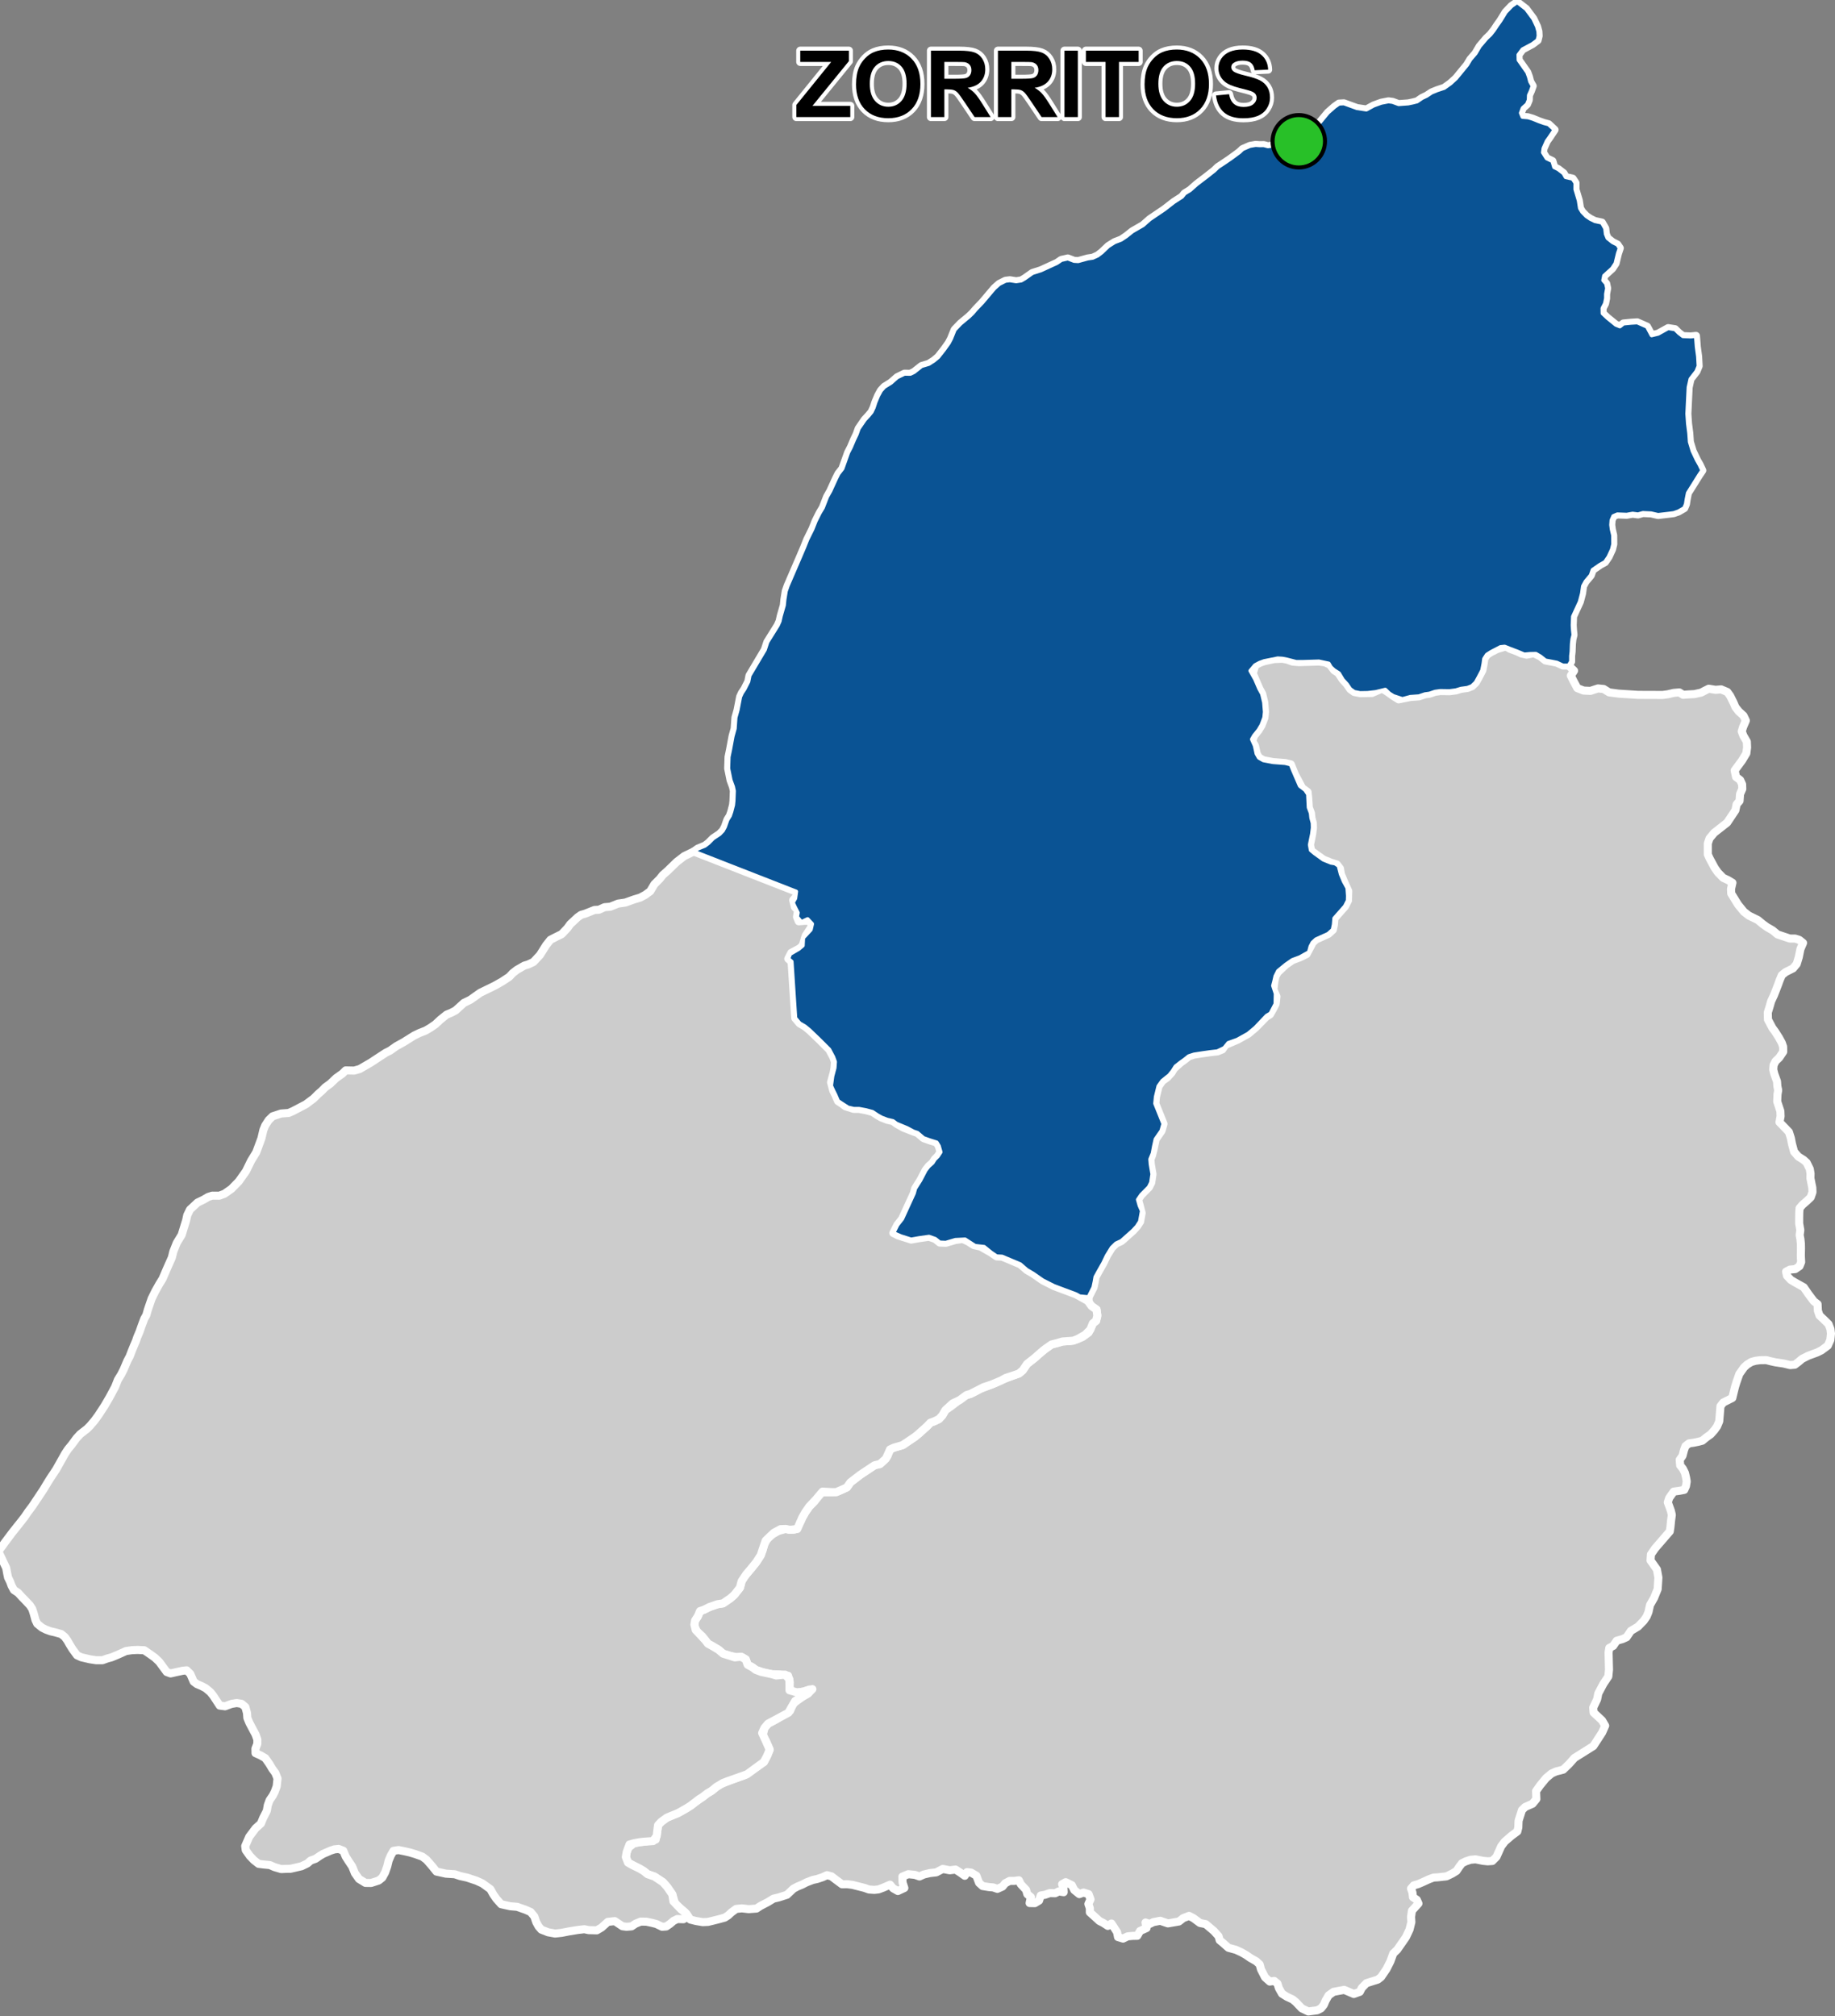 <?xml version="1.0" encoding="UTF-8"?>
<svg width="455pt" height="500pt" version="1.1" viewBox="0 0 455 500" xmlns="http://www.w3.org/2000/svg">
<rect x="0" y="0" width="455" height="500" fill="#808080" stroke="none"/>
<g id="a">
<rect width="455" height="500" fill="none"/>
<path d="m378.38 2.191 1.824 2.465 0.914 1.93 0.336 1.219 0.059 1.113-0.262 1.059-1.293 0.961-2.449 1.316-0.988 1.336 0.031 1.293 1.449 2.059 0.691 0.98 0.41 1.102 0.312 1.203 0.621 1.094-0.43 1.207-0.492 1.09-0.043 1.18-0.441 1.055-1.07 0.957-0.438 1.207 0.387 0.957 1.363 0.113 1.172 0.352 1.57 0.641 1.219 0.43 1.145 0.305 1.477 1.371-1.289 1.93-0.633 0.875-0.805 1.809-0.137 1.02 0.914 1.441 1.422 0.688 0.441 1.496 1.008 0.508 1.305 1.008 0.543 0.957 1.727 0.391 0.699 1.059-0.012 1.582 0.832 2.769 0.301 1.93 0.559 0.914 0.984 1.012 0.969 0.664 1.164 0.578 1.75 0.379 0.828 1.449 0.156 1.391 0.422 1.023 1.234 0.984 1.199 0.605 0.594 0.887-0.449 1.32-0.594 2.453-0.836 1.266-1.992 1.812-0.219 1.121 0.719 0.828 0.242 1.164-0.262 1.426v1.059l-0.258 1.277-0.617 1.188 0.02 1.258 1.191 1.121 2.082 1.695 1.008 0.406 0.887-0.707 1.859-0.184 1.555-0.098 2.422 1.066 1.148 2.141 1.617-0.402 2.481-1.375 1.695 0.266 0.938 0.922 1.02 0.793 1.941 0.082 1.297-0.133 0.207 2.699 0.324 2.418 0.129 2.359-0.527 1.293-1.488 1.93-0.457 2.043-0.215 4.348-0.047 1.023-0.059 1.195 0.164 2.418 0.309 2.426 0.148 2.125 0.688 2.281 1.059 2.223 0.684 1.203 0.648 1.375-0.77 1.141-1.176 1.879-0.898 1.438-0.715 1.129-0.305 1.523-0.195 1.254-0.414 0.98-1.406 0.82-1.199 0.422-1.016 0.133-2.867 0.336-1.734-0.398-2.027-0.094-1.219 0.348-1.328-0.176-1.473 0.262-2.336-0.086-0.98 0.434-0.434 1.008-0.086 1.152 0.141 1.098 0.348 1.5 0.016 2.207-0.312 1.27-0.852 1.852-0.895 1.309-1.16 0.633-1.883 1.293-0.469 1.34-1.293 1.543-0.625 1.152-0.25 1.793-0.547 2.074-0.719 1.559-0.969 2.102-0.039 1.027-0.047 1.141 0.07 1.152 0.125 1.246-0.262 1.051-0.133 1.215-0.07 1.895-0.121 1.023-0.004 1.426-0.617 0.996-1.406-0.004-1.512-0.711-1.195-0.238-1.625-0.301-1.25-0.992-1.121-0.656-1.465 0.031-1.414 0.129-1.711-0.723-1.887-0.711-1.262-0.508-1.055 0.109-2.297 1.195-1.066 0.68-0.668 1.023-0.152 1.164-0.324 1.684-0.895 1.711-0.715 1.297-0.945 0.918-1.113 0.438-1.598 0.219-1.281 0.387-1.566 0.203-2.32-0.035-1.281 0.184-1.383 0.473-1.109 0.152-1.5 0.504-2.121 0.152-1.969 0.539-2.242-0.746-1-0.625-1.004-0.953-2.356 0.574-2.004 0.234-1.871 0.035-1.48-0.289-0.996-0.711-0.805-1.191-1.043-1.145-0.945-1.582-1.188-0.754-0.816-0.746-0.539-0.91-2.406-0.52-4.109 0.125-1.555-0.008-2.281-0.59-1.148-0.219-1.129-0.066-3.352 0.672-1.16 0.422-1.113 0.605-1.145 1.363 1.18 2.09 1.004 2.332 0.715 1.305 0.504 2.121 0.184 2.34-0.133 1.414-0.723 1.906-0.727 1.211-1.109 1.379-0.508 0.895 0.707 1.574 0.438 2 0.57 0.988 1.105 0.629 2.398 0.457 3.016 0.23 1.379 0.34 0.598 1.496 1.664 3.844 1.309 0.988 0.727 1.066 0.16 3.293 0.523 1.398 0.125 1.203 0.34 1.266 0.031 1.176-0.191 1.527-0.543 2.691 0.238 1.32 0.957 0.797 2.141 1.539 1.887 0.766 1.016 0.176 0.91 0.621 0.523 2.055 0.746 1.797 0.895 1.625 0.141 1.957-0.031 1.164-0.715 1.414-1.75 1.988-0.887 1.004-0.125 1.543-0.277 1.305-1.133 1.02-3.023 1.367-0.859 0.797-0.492 0.953-0.383 1.418-2.242 1.254-1.879 0.703-1.629 1.129-1.918 1.574-0.645 1.293-0.281 1.25-0.293 1.105 0.648 1.973-0.051 2.539-0.695 1.336-0.551 1.051-0.957 0.562-2.781 2.934-1.809 1.52-2.688 1.5-2.238 0.801-1.008 1.25-1.703 0.82-1.703 0.188-2.012 0.285-2.098 0.328-1.273 0.418-1.102 0.879-0.93 0.66-1.242 0.973-0.703 1.113-0.848 1.074-1.758 1.406-0.93 1.309-0.645 2.633-0.16 1.668 1.125 2.789 0.906 2.25-0.488 1.727-1.449 2.09-0.383 1.719-0.328 1.781-0.598 1.461 0.094 1.227 0.418 2.469-0.312 2.098-0.562 1.125-1.918 1.945-0.789 1.156 0.422 1.496 0.566 1.297-0.48 2.648-0.789 1.215-0.961 1.043-2.875 2.562-1.324 0.621-1.07 1.043-1.211 1.973-0.867 1.816-1.242 2.191-0.703 1.285-0.203 1.176-0.293 1.383-1.238 2.461-2.176-0.211-0.918-0.512-5.434-2.035-2.789-1.41-2.441-1.695-1.535-0.902-1.637-1.414-4.492-1.891-1.359-0.066-1.398-0.961-1.699-1.379-2.234-0.25-1.621-1.043-0.859-0.555-2.406 0.117-2.375 0.703-1.508-0.062-1.121-0.895-1.539-0.543-2.438 0.348-1.996 0.352-1.211-0.387-1.301-0.41-1.902-0.832 1.004-2.004 1.18-1.496 0.508-1.109 2.394-5.234 0.324-1.191 1.297-2.055 1.301-2.488 0.754-0.973 0.977-0.867 0.539-0.863 0.758-0.758 0.672-1.027-0.434-1.516-0.543-0.867-1.73-0.539-1.512-0.539-1.516-1.301-0.973-0.324-1.625-0.863-2.594-1.082-0.867-0.652-1.406-0.324-1.406-0.539-0.973-0.543-1.301-0.863-1.621-0.434-1.73-0.324h-1.301l-1.406-0.324-1.512-0.973-0.977-0.652-0.648-1.512-0.539-1.082-0.543-1.191 0.324-2.379 0.543-2.055 0.109-1.516-0.434-1.191-0.973-1.836-2.383-2.383-2.488-2.391-1.188-0.973-1.301-0.758-1.082-1.297-0.91-14.008-0.82-0.707 0.434-1.188 2.133-1.246 1.016-0.848 0.098-1.91 1.887-2.031 0.328-1.422-1.098-1.176-1.551 0.734-1.082-1.297 0.188-1.039-0.711-1.395-0.516-1.117 0.594-1.051 0.23-1.676-25.383-9.922 0.973-0.715 1.836-0.766 0.84-0.648 1.164-1.164 1.598-1.062 0.816-0.844 0.492-0.91 0.629-1.773 0.621-1.008 0.34-0.984 0.438-1.688 0.105-1.035 0.094-2.449-0.219-1.031-0.598-1.633-0.59-2.91 0.094-2.848 0.387-1.867 0.605-3.262 0.527-1.898 0.195-2.746 0.527-1.871 0.629-3.266 0.441-0.957 0.652-0.977 0.934-1.844 0.293-1.484 1.602-2.699 2.203-3.707 0.625-1.914 2.57-4.121 0.465-1.039 0.293-1.309 0.762-2.656 0.141-1.402 0.336-2.102 0.48-1.363 3.09-7.168 1.012-2.375 0.746-1.879 1.293-2.617 0.777-1.957 1.02-2.043 0.785-1.312 1.035-2.672 0.828-1.473 1.418-3.109 0.578-1.156 0.984-1.254 1.422-3.996 0.691-1.336 0.781-1.848 0.645-1.352 0.492-1.391 1.488-2.18 0.98-1.059 0.738-0.891 0.52-1.102 0.418-1.293 0.684-1.641 0.676-1.242 0.871-0.961 1.617-1 1.578-1.383 1.793-0.871 1.453 0.027 0.949-0.469 1.832-1.457 1.801-0.539 1.301-0.836 1.023-0.859 0.828-1.047 0.676-0.867 1.113-1.559 0.566-1.07 0.891-2.215 1.469-1.539 2.094-1.742 0.891-0.859 0.812-0.953 1.625-1.699 2.969-3.512 1.195-1.062 1.562-0.789 1.078-0.129 1.555 0.25 1.273-0.199 0.871-0.512 1.887-1.332 2.16-0.695 3.945-1.816 1.082-0.738 1.605-0.359 1.547 0.594 1.012 0.059 2.371-0.652 1.234-0.18 1.227-0.555 1.039-0.793 1.617-1.543 1.551-0.977 1.625-0.625 1.301-0.875 1.473-1.18 2.633-1.52 1.703-1.5 3.625-2.453 2.34-1.82 2.004-1.289 0.668-0.832 1.328-0.809 1.68-1.488 2.457-1.871 1.875-1.48 0.898-0.867 1.242-0.816 1.812-1.23 1.074-0.781 1.227-0.91 0.766-0.727 1.828-0.797 1.402-0.242 1.004 0.07 1.016-0.016 1.055 0.281 2.422-0.395 1.285-0.219 2.016-0.566 2.273-0.855 2.914-1.848 1.453-1.461 2.5-3.016 1.664-1.461 1.078-0.758 1.203-0.07 3.25 1.18 2.328 0.348 1.812-0.992 1.871-0.68 1.809-0.352 1.02 0.141 1.484 0.551 2.379-0.176 1.16-0.242 1.035-0.262 1.238-0.848 1.152-0.551 1.258-0.832 1.32-0.535 1.762-0.586 1.551-1.105 1.402-1.281 2.734-3.336 0.809-1.348 1.281-1.492 1.031-1.75 1.668-1.965 0.992-0.941 0.879-1.117 0.832-1.25 0.758-1.066 0.637-1.023 0.668-1.102 1.438-1.504 1.406-1z" fill="#ccc" fill-rule="evenodd"/>
<path d="m378.38 2.191 1.824 2.465 0.914 1.93 0.336 1.219 0.059 1.113-0.262 1.059-1.293 0.961-2.449 1.316-0.988 1.336 0.031 1.293 1.449 2.059 0.691 0.98 0.41 1.102 0.312 1.203 0.621 1.094-0.43 1.207-0.492 1.09-0.043 1.18-0.441 1.055-1.07 0.957-0.438 1.207 0.387 0.957 1.363 0.113 1.172 0.352 1.57 0.641 1.219 0.43 1.145 0.305 1.477 1.371-1.289 1.93-0.633 0.875-0.805 1.809-0.137 1.02 0.914 1.441 1.422 0.688 0.441 1.496 1.008 0.508 1.305 1.008 0.543 0.957 1.727 0.391 0.699 1.059-0.012 1.582 0.832 2.769 0.301 1.93 0.559 0.914 0.984 1.012 0.969 0.664 1.164 0.578 1.75 0.379 0.828 1.449 0.156 1.391 0.422 1.023 1.234 0.984 1.199 0.605 0.594 0.887-0.449 1.32-0.594 2.453-0.836 1.266-1.992 1.812-0.219 1.121 0.719 0.828 0.242 1.164-0.262 1.426v1.059l-0.258 1.277-0.617 1.188 0.02 1.258 1.191 1.121 2.082 1.695 1.008 0.406 0.887-0.707 1.859-0.184 1.555-0.098 2.422 1.066 1.148 2.141 1.617-0.402 2.481-1.375 1.695 0.266 0.938 0.922 1.02 0.793 1.941 0.082 1.297-0.133 0.207 2.699 0.324 2.418 0.129 2.359-0.527 1.293-1.488 1.93-0.457 2.043-0.215 4.348-0.047 1.023-0.059 1.195 0.164 2.418 0.309 2.426 0.148 2.125 0.688 2.281 1.059 2.223 0.684 1.203 0.648 1.375-0.77 1.141-1.176 1.879-0.898 1.438-0.715 1.129-0.305 1.523-0.195 1.254-0.414 0.98-1.406 0.82-1.199 0.422-1.016 0.133-2.867 0.336-1.734-0.398-2.027-0.094-1.219 0.348-1.328-0.176-1.473 0.262-2.336-0.086-0.98 0.434-0.434 1.008-0.086 1.152 0.141 1.098 0.348 1.5 0.016 2.207-0.312 1.27-0.852 1.852-0.895 1.309-1.16 0.633-1.883 1.293-0.469 1.34-1.293 1.543-0.625 1.152-0.25 1.793-0.547 2.074-0.719 1.559-0.969 2.102-0.039 1.027-0.047 1.141 0.07 1.152 0.125 1.246-0.262 1.051-0.133 1.215-0.07 1.895-0.121 1.023-0.004 1.426-0.617 0.996-1.406-0.004-1.512-0.711-1.195-0.238-1.625-0.301-1.25-0.992-1.121-0.656-1.465 0.031-1.414 0.129-1.711-0.723-1.887-0.711-1.262-0.508-1.055 0.109-2.297 1.195-1.066 0.68-0.668 1.023-0.152 1.164-0.324 1.684-0.895 1.711-0.715 1.297-0.945 0.918-1.113 0.438-1.598 0.219-1.281 0.387-1.566 0.203-2.32-0.035-1.281 0.184-1.383 0.473-1.109 0.152-1.5 0.504-2.121 0.152-1.969 0.539-2.242-0.746-1-0.625-1.004-0.953-2.356 0.574-2.004 0.234-1.871 0.035-1.48-0.289-0.996-0.711-0.805-1.191-1.043-1.145-0.945-1.582-1.188-0.754-0.816-0.746-0.539-0.91-2.406-0.52-4.109 0.125-1.555-0.008-2.281-0.59-1.148-0.219-1.129-0.066-3.352 0.672-1.16 0.422-1.113 0.605-1.145 1.363 1.18 2.09 1.004 2.332 0.715 1.305 0.504 2.121 0.184 2.34-0.133 1.414-0.723 1.906-0.727 1.211-1.109 1.379-0.508 0.895 0.707 1.574 0.438 2 0.57 0.988 1.105 0.629 2.398 0.457 3.016 0.23 1.379 0.34 0.598 1.496 1.664 3.844 1.309 0.988 0.727 1.066 0.16 3.293 0.523 1.398 0.125 1.203 0.34 1.266 0.031 1.176-0.191 1.527-0.543 2.691 0.238 1.32 0.957 0.797 2.141 1.539 1.887 0.766 1.016 0.176 0.91 0.621 0.523 2.055 0.746 1.797 0.895 1.625 0.141 1.957-0.031 1.164-0.715 1.414-1.75 1.988-0.887 1.004-0.125 1.543-0.277 1.305-1.133 1.02-3.023 1.367-0.859 0.797-0.492 0.953-0.383 1.418-2.242 1.254-1.879 0.703-1.629 1.129-1.918 1.574-0.645 1.293-0.281 1.25-0.293 1.105 0.648 1.973-0.051 2.539-0.695 1.336-0.551 1.051-0.957 0.562-2.781 2.934-1.809 1.52-2.688 1.5-2.238 0.801-1.008 1.25-1.703 0.82-1.703 0.188-2.012 0.285-2.098 0.328-1.273 0.418-1.102 0.879-0.93 0.66-1.242 0.973-0.703 1.113-0.848 1.074-1.758 1.406-0.93 1.309-0.645 2.633-0.16 1.668 1.125 2.789 0.906 2.25-0.488 1.727-1.449 2.09-0.383 1.719-0.328 1.781-0.598 1.461 0.094 1.227 0.418 2.469-0.312 2.098-0.562 1.125-1.918 1.945-0.789 1.156 0.422 1.496 0.566 1.297-0.48 2.648-0.789 1.215-0.961 1.043-2.875 2.562-1.324 0.621-1.07 1.043-1.211 1.973-0.867 1.816-1.242 2.191-0.703 1.285-0.203 1.176-0.293 1.383-1.238 2.461-2.176-0.211-0.918-0.512-5.434-2.035-2.789-1.41-2.441-1.695-1.535-0.902-1.637-1.414-4.492-1.891-1.359-0.066-1.398-0.961-1.699-1.379-2.234-0.25-1.621-1.043-0.859-0.555-2.406 0.117-2.375 0.703-1.508-0.062-1.121-0.895-1.539-0.543-2.438 0.348-1.996 0.352-1.211-0.387-1.301-0.41-1.902-0.832 1.004-2.004 1.18-1.496 0.508-1.109 2.394-5.234 0.324-1.191 1.297-2.055 1.301-2.488 0.754-0.973 0.977-0.867 0.539-0.863 0.758-0.758 0.672-1.027-0.434-1.516-0.543-0.867-1.73-0.539-1.512-0.539-1.516-1.301-0.973-0.324-1.625-0.863-2.594-1.082-0.867-0.652-1.406-0.324-1.406-0.539-0.973-0.543-1.301-0.863-1.621-0.434-1.73-0.324h-1.301l-1.406-0.324-1.512-0.973-0.977-0.652-0.648-1.512-0.539-1.082-0.543-1.191 0.324-2.379 0.543-2.055 0.109-1.516-0.434-1.191-0.973-1.836-2.383-2.383-2.488-2.391-1.188-0.973-1.301-0.758-1.082-1.297-0.91-14.008-0.82-0.707 0.434-1.188 2.133-1.246 1.016-0.848 0.098-1.91 1.887-2.031 0.328-1.422-1.098-1.176-1.551 0.734-1.082-1.297 0.188-1.039-0.711-1.395-0.516-1.117 0.594-1.051 0.23-1.676-25.383-9.922 0.973-0.715 1.836-0.766 0.84-0.648 1.164-1.164 1.598-1.062 0.816-0.844 0.492-0.91 0.629-1.773 0.621-1.008 0.34-0.984 0.438-1.688 0.105-1.035 0.094-2.449-0.219-1.031-0.598-1.633-0.59-2.91 0.094-2.848 0.387-1.867 0.605-3.262 0.527-1.898 0.195-2.746 0.527-1.871 0.629-3.266 0.441-0.957 0.652-0.977 0.934-1.844 0.293-1.484 1.602-2.699 2.203-3.707 0.625-1.914 2.57-4.121 0.465-1.039 0.293-1.309 0.762-2.656 0.141-1.402 0.336-2.102 0.48-1.363 3.09-7.168 1.012-2.375 0.746-1.879 1.293-2.617 0.777-1.957 1.02-2.043 0.785-1.312 1.035-2.672 0.828-1.473 1.418-3.109 0.578-1.156 0.984-1.254 1.422-3.996 0.691-1.336 0.781-1.848 0.645-1.352 0.492-1.391 1.488-2.18 0.98-1.059 0.738-0.891 0.52-1.102 0.418-1.293 0.684-1.641 0.676-1.242 0.871-0.961 1.617-1 1.578-1.383 1.793-0.871 1.453 0.027 0.949-0.469 1.832-1.457 1.801-0.539 1.301-0.836 1.023-0.859 0.828-1.047 0.676-0.867 1.113-1.559 0.566-1.07 0.891-2.215 1.469-1.539 2.094-1.742 0.891-0.859 0.812-0.953 1.625-1.699 2.969-3.512 1.195-1.062 1.562-0.789 1.078-0.129 1.555 0.25 1.273-0.199 0.871-0.512 1.887-1.332 2.16-0.695 3.945-1.816 1.082-0.738 1.605-0.359 1.547 0.594 1.012 0.059 2.371-0.652 1.234-0.18 1.227-0.555 1.039-0.793 1.617-1.543 1.551-0.977 1.625-0.625 1.301-0.875 1.473-1.18 2.633-1.52 1.703-1.5 3.625-2.453 2.34-1.82 2.004-1.289 0.668-0.832 1.328-0.809 1.68-1.488 2.457-1.871 1.875-1.48 0.898-0.867 1.242-0.816 1.812-1.23 1.074-0.781 1.227-0.91 0.766-0.727 1.828-0.797 1.402-0.242 1.004 0.07 1.016-0.016 1.055 0.281 2.422-0.395 1.285-0.219 2.016-0.566 2.273-0.855 2.914-1.848 1.453-1.461 2.5-3.016 1.664-1.461 1.078-0.758 1.203-0.07 3.25 1.18 2.328 0.348 1.812-0.992 1.871-0.68 1.809-0.352 1.02 0.141 1.484 0.551 2.379-0.176 1.16-0.242 1.035-0.262 1.238-0.848 1.152-0.551 1.258-0.832 1.32-0.535 1.762-0.586 1.551-1.105 1.402-1.281 2.734-3.336 0.809-1.348 1.281-1.492 1.031-1.75 1.668-1.965 0.992-0.941 0.879-1.117 0.832-1.25 0.758-1.066 0.637-1.023 0.668-1.102 1.438-1.504 1.406-1 2.184 1.688" fill="none" stroke="#fff" stroke-linecap="round" stroke-linejoin="round" stroke-miterlimit="10" stroke-width="2"/>
<path d="m373.8 160.52 0.562 0.355 1.887 0.711 1 0.477 1.301 0.289 1.762-0.367 1.648 0.82 1.25 0.992 1.625 0.301 1.195 0.238 1.512 0.711 1.406 0.004 1.352 1.285-0.812 1.215 0.676 1.352 0.949 1.758 1.555 0.594 1.684 0.082 1.887-0.613 1.398 0.141 1.336 0.836 2.34 0.312 4.848 0.312 6.106 0.023 1.32-0.18 1.391-0.332 1.414-0.125 0.945 0.594 1.387-0.098 1.438-0.078 1.672-0.371 0.891-0.477 0.969-0.484 1.672 0.277 1.395-0.113 1.531 0.645 0.703 0.961 0.82 1.645 0.5 1.156 0.832 1.062 1.16 1.055 0.586 1.211-0.668 1.559-0.352 1.121 0.414 1.078 0.855 1.477 0.062 1.434-0.188 1.457-1.062 1.766-0.828 1.121-1.004 1.355 0.344 1.617 1.031 0.785 0.473 1.047 0.039 1.148-0.551 1.254-0.125 1.703-0.73 0.855-0.297 1.465-2.051 3.078-1.891 1.48-1.309 1.023-1.168 1.395-0.418 1.234v2.754l0.453 1.004 0.551 1.023 0.715 1.32 0.781 1.117 1.289 1.328 1.164 0.539 1.145 0.684-0.355 1.562 0.055 1.105 1.695 2.754 1.438 1.766 1.246 0.965 2.223 1.086 1.191 0.988 1.047 0.758 1.418 0.82 1.211 1.008 3.059 1.027h1.293l1.047 0.328 0.945 0.758-0.656 1.527-0.41 2.016-0.504 1.664-0.914 1.098-1.848 0.93-0.941 0.762-0.523 1.246-0.391 1.082-0.562 1.453-0.457 1.164-0.707 1.516-0.375 1.309-0.457 1.496 0.043 1.746 1.102 2.078 0.688 0.934 0.953 1.496 0.688 1.27 0.332 0.957 0.016 1.242-0.973 1.457-0.934 0.895-0.48 0.977-0.082 1.102 0.258 1.051 0.68 1.879 0.082 1.184 0.207 0.996-0.168 0.996-0.082 1.789 0.414 1.266 0.375 1.129 0.055 1.281-0.277 1.461 2.344 2.441 0.477 1.508 0.285 1.453 0.527 1.945 1.047 1.191 1.293 0.82 0.762 0.68 0.781 1.578 0.184 1.129-0.027 1.156 0.262 1.344 0.207 0.996 0.043 1.121-0.438 1.27-0.98 0.934-1.098 0.957-0.688 0.809-0.082 1.086-0.02 1.328v1.391l0.289 1.621-0.168 1.246 0.199 1.059 0.109 1.082 0.02 1.133-0.035 1.859 0.082 1.559-0.414 1.02-1.059 0.723-1.309 0.125-0.957 0.504 0.227 1.02 0.945 1.027 1.031 0.617 2.191 1.219 1.152 1.684 1.332 1.766 0.934 0.727 0.082 1.641 0.395 1.164 1.039 0.977 1.207 1.184 0.457 1.188 0.145 1.141-0.164 1.598-0.625 1.395-1.562 1.156-1.086 0.543-2.176 0.801-1.551 0.777-0.867 0.742-0.945 0.715-1.164 0.098-1.602-0.391-2.051-0.309-1.043-0.23-1.219-0.309-1.543 0.02-1.145 0.152-1.02 0.293-1.027 0.637-0.77 0.695-1.164 1.641-0.734 2.098-0.363 1.203-0.645 2.648-2.238 1.129-0.699 0.902-0.309 3.758-0.531 1.254-0.652 0.914-0.93 1.047-1.094 0.781-0.984 0.812-1.004 0.27-1.16 0.234-1.121 0.152-0.891 0.68-0.367 1.004-0.367 1.41-0.695 0.984 0.117 1.395 0.656 0.809 0.523 1.047 0.27 1.121 0.172 1.004-0.191 1.16-0.426 0.926-1.121 0.215-1.492 0.215-1.125 1.59-0.34 1.074 0.754 2.066 0.25 1.047-0.191 1.371-0.156 1.605-0.172 1.117-3.641 4.215-1.023 1.488-0.105 1.488 1.594 2.258 0.359 1.977-0.18 2.875-0.887 2.176-1.012 1.781-0.383 1.742-0.457 1.117-0.727 1.051-1.41 1.441-1.777 1.066-1.066 1.574-1.02 0.457-1.422 0.41-0.863 1.27-0.969 0.508-0.18 1.125 0.105 4.305-0.168 1.648-1.227 1.836-1.258 2.371-0.289 1.457-0.973 2.043 0.094 1.238 2.102 1.957 0.77 1.312-0.75 1.691-2.184 3.359-3.75 2.356-0.945 0.594-1.336 1.504-1.445 1.391-1.785 0.457-1.086 0.492-1.355 1.129-1.52 1.848-0.984 1.395 0.082 1.973-0.965 1.168-1.824 0.801-0.789 0.77-0.836 2.641-0.062 1.66-0.246 0.988-1.438 1.066-1.684 1.457-0.891 1.18-0.461 1.039-0.699 1.559-1.027 1.027-1.148 0.082-1.191-0.125-1.828-0.367-1.254 0.113-1.176 0.395-0.918 0.457-0.656 0.852-0.719 1.066-1.031 0.637-1.441 0.703-2.199 0.238-1.016 0.062-1.137 0.422-1.668 0.766-1 0.426-1.098 0.328-0.684 0.785 0.344 0.949 0.145 1.195 0.949 0.637 0.41 0.918-1.617 1.797-0.223 1.539 0.082 1.273-0.453 1.848-0.902 1.91-2.156 3.102-0.984 0.941-0.719 1.973-0.945 1.867-1.355 1.992-0.82 0.637-2.812 0.883-1.148 1.188-0.492 0.965-1.48 0.531-2.394-1.02-2.633 0.488-1.234 0.883-0.738 1.293-0.43 1.027-0.699 0.883-0.965 0.492-2.195 0.289-1.605-0.762-1.492-1.57-0.812-0.664-1.414-0.664-1.199-0.75-0.777-1.383-0.352-1.121-0.812-0.664-1.086 0.164-1.184-1.055-1-1.965-0.328-1.227-0.844-0.773-1.469-0.84-1.078-0.742-1.121-0.637-1.363-0.629-1.871-0.512-1.277-1.137-0.898-0.742-0.273-0.992-1.148-1.27-2.035-1.723-1.426-0.285-1.637-1.211-1.07-0.551-1.441 0.551-1.07 0.84-1.379 0.242-1.348 0.23-1.906-0.645-1.699 0.324-0.949 0.461-1-0.363 0.25 1.387-1.613 0.719-0.684 1.199-1.102 0.016-1.285 0.113-1.133 0.559-1.258-0.379-0.234-1.215-1.387-2.148-0.906 0.594-1.148-0.75-0.941-0.473-1.062-0.977-1.309-1.172v-1.027l-0.363-1.043 0.535-1.141-0.477-1.293-1.266-0.391-1.035 0.383-1.27-1.027-0.586-1.191-1.52-0.742-0.887 0.492 0.336 0.992 0.051 1-1.207-0.199-0.914 0.457-1.32-0.035-1.227 0.426-1.035 0.172-0.395 1.258-1.055 0.641-1.293-0.027 0.309-1.484-0.879-0.715-0.309-1.07-1.312-1.406-0.477-0.973-1.145 0.152h-1.133l-1.113 0.586-0.664 0.82-1.273 0.57-1.027-0.355-1.027-0.086-1.613-0.258-0.879-0.801-0.656-1.762-1.297-0.766-1.023-0.121-0.562 0.906-1.227-0.863-1.066-0.684-1.426 0.184-1.727-0.336-1.629 0.852-1.551 0.172-1.512 0.355-1.086 0.492-1.133-0.398-1.645-0.172-1.469 0.605 0.051 1.48 0.441 1.34-1.605 0.75-1.172-0.656-0.777-0.914-1.691 0.742-1.164 0.43-1.043 0.113-1.34-0.094-1.078-0.391-2.996-0.75-1.266-0.164-1.332 0.008-1.523-1.129-1.086-0.832-1.105-0.293-1.086 0.5-1.312 0.438-1.129 0.25-1.566 0.598-1.07 0.559-1.176 0.477-0.996 0.535-1.598 1.508-2.016 0.648-1.316 0.309-1.371 0.84-1.875 0.98-0.98 0.645-1.934 0.141-1.68-0.195-1.43 0.141-1.176 0.867-0.785 0.73-0.867 0.559-1.43 0.391-1.457 0.367-1.262 0.305-1.289 0.059-1.68-0.281-1.43-0.363-0.875-1.367-0.992-0.926-1.883-1.574-0.684-2.359-1.238-1.793-1.078-1.238-2.133-1.406-1.703-0.586-0.906-0.746-1.062-0.637-1.066-0.535-1.809-0.957-0.535-1.383 0.215-1.227 0.371-1.062 1.438-1.129 1.438-0.266 1.012-0.109 1.332-0.211 1.598-0.32 0.371-1.969 0.215-1.598 0.797-0.852 1.383-1.012 1.012-0.426 1.703-0.691 1.066-0.586 1.117-0.641 1.012-0.637 1.383-1.066 1.547-1.062 1.168-0.906 1.121-0.664 1.168-0.961 0.961-0.637 1.438-0.586 1.809-0.691 2.762-0.988 4.797-3.273 0.805-1.531 0.629-1.531-0.902-2.047-0.879-1.309 0.484-2.019 0.906-1.07 1.035-0.551 0.922-0.492 2.203-1.461 1.289-0.707 0.672-1.727 2.477-1.789 1.305-0.754 1.062-1.082-2.188 0.613-1.508 0.227-1.688 0.145-0.27-1.703 0.055-1.066-0.426-1.543-1.969-0.32-2.023-0.051-1.758-0.32-2.234-0.746-0.852-0.641-1.172-0.637-0.48-1.332-0.922-0.559-1.34 0.02-1.805-0.391-1.527-0.477-1.164-0.988-1.707-1.012-0.902-0.48-0.691-0.902-0.746-0.961-1.227-1.062-0.742-1.438 0.211-1.383 0.691-1.066 0.535-1.277 0.957-0.32 1.383-0.691 2.019-0.699 1.336-0.207 1.863-1.277 0.957-0.852 1.383-1.758 0.418-1.605 0.652-1.137 1.656-1.941 1.32-1.633 1.117-1.738 0.477-1.301 0.391-1.469 0.91-1.551 1.199-0.926 1.391-0.77 1.832-0.5 0.996 0.223 1.109-0.055 1.555-1.996 0.445-1 0.719-1.277 1-1.441 1.289-1.289 1.488-2.231h2.375l1.57-0.074 1.113-0.48 1.48-0.668 0.891-1.258 2.469-1.902 3.516-2.336 1.352-0.32 0.891-0.816 0.926-1.109 0.672-1.68 0.934-0.438 2.191-0.637 2.168-1.465 0.891-0.594 0.91-0.754 2.016-1.809 0.891-0.926 1-0.371 1.148-0.555 0.812-0.891 0.766-1.32 1.273-0.863 1.594-1.223 1.906-1.531 1.43-0.398 0.926-0.441 1.52-0.816 2.926-1.113 1.52-0.664 1.109-0.52 2.566-0.992 1.457-0.508 0.957-0.801 1.043-1.562 1.797-1.406 1.766-1.551 0.902-0.738 1.641-1.148 1.312-0.328 1.391-0.41 1.992-0.133 1.781-0.488 1.168-0.492 1.539-1.109 1.043-2.273 0.801-0.617 0.309-1.289-0.199-1.512-1.23-0.863-0.734-0.859-0.016-1.332 1.238-2.461 0.293-1.383 0.203-1.176 0.703-1.285 1.242-2.191 0.867-1.816 1.211-1.973 1.07-1.043 1.324-0.621 2.875-2.562 0.961-1.043 0.789-1.215 0.383-2.113-0.469-1.832-0.422-1.496 0.789-1.156 1.918-1.945 0.562-1.125 0.312-2.098-0.418-2.469-0.094-1.227 0.391-0.949 0.41-1.609 0.508-2.402 1.449-2.09 0.488-1.727-0.906-2.25-1.125-2.789 0.16-1.668 0.645-2.633 0.93-1.309 1.195-0.852 1.082-1.195 0.641-1.055 1.633-1.465 0.93-0.66 1.102-0.879 1.273-0.418 2.098-0.328 2.012-0.285 1.703-0.188 1.191-0.473 0.801-1.148 2.957-1.25 2.688-1.5 1.809-1.52 2.598-2.664 0.965-0.613 0.727-1.27 0.695-1.336 0.199-1.84-0.758-1.723 0.254-2.055 0.281-1.25 0.531-0.965 2.031-1.902 1.629-1.129 1.879-0.703 1.621-0.793 1.004-1.879 0.492-0.953 0.859-0.797 3.023-1.367 1.133-1.02 0.277-1.305 0.125-1.543 0.887-1.004 1.75-1.988 0.715-1.414 0.031-1.164 0.031-1.195-1.066-2.387-0.746-1.797-0.238-1.402-0.781-1.004-1.43-0.445-1.887-0.766-2.141-1.539-0.906-0.652-0.289-1.465 0.543-2.691 0.191-1.527-0.031-1.176-0.34-1.266-0.125-1.203-0.523-1.398-0.16-2.434-0.156-1.402-1.34-1.004-1.844-3.457-0.957-2.391-1.379-0.34-3.016-0.23-2.398-0.457-1.105-0.629-0.57-0.988-0.438-2-0.703-1.176 0.504-1.293 1.109-1.379 0.727-1.211 0.723-1.906 0.133-1.414-0.184-2.34-0.504-2.121-0.715-1.305-1.004-2.332-0.617-1.441 0.582-2.012 1.113-0.605 1.16-0.422 2.426-0.52 2.055-0.086 1.148 0.219 1.402 0.496 1.527 0.129 5.016-0.152 1.516 0.219 1.18 0.555 1.066 1.402 1 0.633 1.133 1.703 1.043 1.145 0.805 1.191 0.996 0.711 1.48 0.289 1.871-0.035 1.062-0.02 2.473-1.09 1.129 0.672 1.699 1.207 1.27 0.797 2.941-0.59 2.121-0.152 1.5-0.504 1.109-0.152 1.383-0.473 1.281-0.184 2.32 0.035 1.566-0.203 1.281-0.387 1.598-0.219 1.113-0.438 0.945-0.918 0.715-1.297 0.895-1.711 0.324-1.684 0.152-1.164 0.668-1.023 1.066-0.68 1.465-0.73 1.887-0.574z" fill="#ccc" fill-rule="evenodd"/>
<path d="m373.8 160.52 0.562 0.355 1.887 0.711 1 0.477 1.301 0.289 1.762-0.367 1.648 0.82 1.25 0.992 1.625 0.301 1.195 0.238 1.512 0.711 1.406 0.004 1.352 1.285-0.812 1.215 0.676 1.352 0.949 1.758 1.555 0.594 1.684 0.082 1.887-0.613 1.398 0.141 1.336 0.836 2.34 0.312 4.848 0.312 6.106 0.023 1.32-0.18 1.391-0.332 1.414-0.125 0.945 0.594 1.387-0.098 1.438-0.078 1.672-0.371 0.891-0.477 0.969-0.484 1.672 0.277 1.395-0.113 1.531 0.645 0.703 0.961 0.82 1.645 0.5 1.156 0.832 1.062 1.16 1.055 0.586 1.211-0.668 1.559-0.352 1.121 0.414 1.078 0.855 1.477 0.062 1.434-0.188 1.457-1.062 1.766-0.828 1.121-1.004 1.355 0.344 1.617 1.031 0.785 0.473 1.047 0.039 1.148-0.551 1.254-0.125 1.703-0.73 0.855-0.297 1.465-2.051 3.078-1.891 1.48-1.309 1.023-1.168 1.395-0.418 1.234v2.754l0.453 1.004 0.551 1.023 0.715 1.32 0.781 1.117 1.289 1.328 1.164 0.539 1.145 0.684-0.355 1.562 0.055 1.105 1.695 2.754 1.438 1.766 1.246 0.965 2.223 1.086 1.191 0.988 1.047 0.758 1.418 0.82 1.211 1.008 3.059 1.027h1.293l1.047 0.328 0.945 0.758-0.656 1.527-0.41 2.016-0.504 1.664-0.914 1.098-1.848 0.93-0.941 0.762-0.523 1.246-0.391 1.082-0.562 1.453-0.457 1.164-0.707 1.516-0.375 1.309-0.457 1.496 0.043 1.746 1.102 2.078 0.688 0.934 0.953 1.496 0.688 1.27 0.332 0.957 0.016 1.242-0.973 1.457-0.934 0.895-0.48 0.977-0.082 1.102 0.258 1.051 0.68 1.879 0.082 1.184 0.207 0.996-0.168 0.996-0.082 1.789 0.414 1.266 0.375 1.129 0.055 1.281-0.277 1.461 2.344 2.441 0.477 1.508 0.285 1.453 0.527 1.945 1.047 1.191 1.293 0.82 0.762 0.68 0.781 1.578 0.184 1.129-0.027 1.156 0.262 1.344 0.207 0.996 0.043 1.121-0.438 1.27-0.98 0.934-1.098 0.957-0.688 0.809-0.082 1.086-0.02 1.328v1.391l0.289 1.621-0.168 1.246 0.199 1.059 0.109 1.082 0.02 1.133-0.035 1.859 0.082 1.559-0.414 1.02-1.059 0.723-1.309 0.125-0.957 0.504 0.227 1.02 0.945 1.027 1.031 0.617 2.191 1.219 1.152 1.684 1.332 1.766 0.934 0.727 0.082 1.641 0.395 1.164 1.039 0.977 1.207 1.184 0.457 1.188 0.145 1.141-0.164 1.598-0.625 1.395-1.562 1.156-1.086 0.543-2.176 0.801-1.551 0.777-0.867 0.742-0.945 0.715-1.164 0.098-1.602-0.391-2.051-0.309-1.043-0.23-1.219-0.309-1.543 0.02-1.145 0.152-1.02 0.293-1.027 0.637-0.77 0.695-1.164 1.641-0.734 2.098-0.363 1.203-0.645 2.648-2.238 1.129-0.699 0.902-0.309 3.758-0.531 1.254-0.652 0.914-0.93 1.047-1.094 0.781-0.984 0.812-1.004 0.27-1.16 0.234-1.121 0.152-0.891 0.68-0.367 1.004-0.367 1.41-0.695 0.984 0.117 1.395 0.656 0.809 0.523 1.047 0.27 1.121 0.172 1.004-0.191 1.16-0.426 0.926-1.121 0.215-1.492 0.215-1.125 1.59-0.34 1.074 0.754 2.066 0.25 1.047-0.191 1.371-0.156 1.605-0.172 1.117-3.641 4.215-1.023 1.488-0.105 1.488 1.594 2.258 0.359 1.977-0.18 2.875-0.887 2.176-1.012 1.781-0.383 1.742-0.457 1.117-0.727 1.051-1.41 1.441-1.777 1.066-1.066 1.574-1.02 0.457-1.422 0.41-0.863 1.27-0.969 0.508-0.18 1.125 0.105 4.305-0.168 1.648-1.227 1.836-1.258 2.371-0.289 1.457-0.973 2.043 0.094 1.238 2.102 1.957 0.77 1.312-0.75 1.691-2.184 3.359-3.75 2.356-0.945 0.594-1.336 1.504-1.445 1.391-1.785 0.457-1.086 0.492-1.355 1.129-1.52 1.848-0.984 1.395 0.082 1.973-0.965 1.168-1.824 0.801-0.789 0.77-0.836 2.641-0.062 1.66-0.246 0.988-1.438 1.066-1.684 1.457-0.891 1.18-0.461 1.039-0.699 1.559-1.027 1.027-1.148 0.082-1.191-0.125-1.828-0.367-1.254 0.113-1.176 0.395-0.918 0.457-0.656 0.852-0.719 1.066-1.031 0.637-1.441 0.703-2.199 0.238-1.016 0.062-1.137 0.422-1.668 0.766-1 0.426-1.098 0.328-0.684 0.785 0.344 0.949 0.145 1.195 0.949 0.637 0.41 0.918-1.617 1.797-0.223 1.539 0.082 1.273-0.453 1.848-0.902 1.91-2.156 3.102-0.984 0.941-0.719 1.973-0.945 1.867-1.355 1.992-0.82 0.637-2.812 0.883-1.148 1.188-0.492 0.965-1.48 0.531-2.394-1.02-2.633 0.488-1.234 0.883-0.738 1.293-0.43 1.027-0.699 0.883-0.965 0.492-2.195 0.289-1.605-0.762-1.492-1.57-0.812-0.664-1.414-0.664-1.199-0.75-0.777-1.383-0.352-1.121-0.812-0.664-1.086 0.164-1.184-1.055-1-1.965-0.328-1.227-0.844-0.773-1.469-0.84-1.078-0.742-1.121-0.637-1.363-0.629-1.871-0.512-1.277-1.137-0.898-0.742-0.273-0.992-1.148-1.27-2.035-1.723-1.426-0.285-1.637-1.211-1.07-0.551-1.441 0.551-1.07 0.84-1.379 0.242-1.348 0.23-1.906-0.645-1.699 0.324-0.949 0.461-1-0.363 0.25 1.387-1.613 0.719-0.684 1.199-1.102 0.016-1.285 0.113-1.133 0.559-1.258-0.379-0.234-1.215-1.387-2.148-0.906 0.594-1.148-0.75-0.941-0.473-1.062-0.977-1.309-1.172v-1.027l-0.363-1.043 0.535-1.141-0.477-1.293-1.266-0.391-1.035 0.383-1.27-1.027-0.586-1.191-1.52-0.742-0.887 0.492 0.336 0.992 0.051 1-1.207-0.199-0.914 0.457-1.32-0.035-1.227 0.426-1.035 0.172-0.395 1.258-1.055 0.641-1.293-0.027 0.309-1.484-0.879-0.715-0.309-1.07-1.312-1.406-0.477-0.973-1.145 0.152h-1.133l-1.113 0.586-0.664 0.82-1.273 0.57-1.027-0.355-1.027-0.086-1.613-0.258-0.879-0.801-0.656-1.762-1.297-0.766-1.023-0.121-0.562 0.906-1.227-0.863-1.066-0.684-1.426 0.184-1.727-0.336-1.629 0.852-1.551 0.172-1.512 0.355-1.086 0.492-1.133-0.398-1.645-0.172-1.469 0.605 0.051 1.48 0.441 1.34-1.605 0.75-1.172-0.656-0.777-0.914-1.691 0.742-1.164 0.43-1.043 0.113-1.34-0.094-1.078-0.391-2.996-0.75-1.266-0.164-1.332 0.008-1.523-1.129-1.086-0.832-1.105-0.293-1.086 0.5-1.312 0.438-1.129 0.25-1.566 0.598-1.07 0.559-1.176 0.477-0.996 0.535-1.598 1.508-2.016 0.648-1.316 0.309-1.371 0.84-1.875 0.98-0.98 0.645-1.934 0.141-1.68-0.195-1.43 0.141-1.176 0.867-0.785 0.73-0.867 0.559-1.43 0.391-1.457 0.367-1.262 0.305-1.289 0.059-1.68-0.281-1.43-0.363-0.875-1.367-0.992-0.926-1.883-1.574-0.684-2.359-1.238-1.793-1.078-1.238-2.133-1.406-1.703-0.586-0.906-0.746-1.062-0.637-1.066-0.535-1.809-0.957-0.535-1.383 0.215-1.227 0.371-1.062 1.438-1.129 1.438-0.266 1.012-0.109 1.332-0.211 1.598-0.32 0.371-1.969 0.215-1.598 0.797-0.852 1.383-1.012 1.012-0.426 1.703-0.691 1.066-0.586 1.117-0.641 1.012-0.637 1.383-1.066 1.547-1.062 1.168-0.906 1.121-0.664 1.168-0.961 0.961-0.637 1.438-0.586 1.809-0.691 2.762-0.988 4.797-3.273 0.805-1.531 0.629-1.531-0.902-2.047-0.879-1.309 0.484-2.019 0.906-1.07 1.035-0.551 0.922-0.492 2.203-1.461 1.289-0.707 0.672-1.727 2.477-1.789 1.305-0.754 1.062-1.082-2.188 0.613-1.508 0.227-1.688 0.145-0.27-1.703 0.055-1.066-0.426-1.543-1.969-0.32-2.023-0.051-1.758-0.32-2.234-0.746-0.852-0.641-1.172-0.637-0.48-1.332-0.922-0.559-1.34 0.02-1.805-0.391-1.527-0.477-1.164-0.988-1.707-1.012-0.902-0.48-0.691-0.902-0.746-0.961-1.227-1.062-0.742-1.438 0.211-1.383 0.691-1.066 0.535-1.277 0.957-0.32 1.383-0.691 2.019-0.699 1.336-0.207 1.863-1.277 0.957-0.852 1.383-1.758 0.418-1.605 0.652-1.137 1.656-1.941 1.32-1.633 1.117-1.738 0.477-1.301 0.391-1.469 0.91-1.551 1.199-0.926 1.391-0.77 1.832-0.5 0.996 0.223 1.109-0.055 1.555-1.996 0.445-1 0.719-1.277 1-1.441 1.289-1.289 1.488-2.231h2.375l1.57-0.074 1.113-0.48 1.48-0.668 0.891-1.258 2.469-1.902 3.516-2.336 1.352-0.32 0.891-0.816 0.926-1.109 0.672-1.68 0.934-0.438 2.191-0.637 2.168-1.465 0.891-0.594 0.91-0.754 2.016-1.809 0.891-0.926 1-0.371 1.148-0.555 0.812-0.891 0.766-1.32 1.273-0.863 1.594-1.223 1.906-1.531 1.43-0.398 0.926-0.441 1.52-0.816 2.926-1.113 1.52-0.664 1.109-0.52 2.566-0.992 1.457-0.508 0.957-0.801 1.043-1.562 1.797-1.406 1.766-1.551 0.902-0.738 1.641-1.148 1.312-0.328 1.391-0.41 1.992-0.133 1.781-0.488 1.168-0.492 1.539-1.109 1.043-2.273 0.801-0.617 0.309-1.289-0.199-1.512-1.23-0.863-0.734-0.859-0.016-1.332 1.238-2.461 0.293-1.383 0.203-1.176 0.703-1.285 1.242-2.191 0.867-1.816 1.211-1.973 1.07-1.043 1.324-0.621 2.875-2.562 0.961-1.043 0.789-1.215 0.383-2.113-0.469-1.832-0.422-1.496 0.789-1.156 1.918-1.945 0.562-1.125 0.312-2.098-0.418-2.469-0.094-1.227 0.391-0.949 0.41-1.609 0.508-2.402 1.449-2.09 0.488-1.727-0.906-2.25-1.125-2.789 0.16-1.668 0.645-2.633 0.93-1.309 1.195-0.852 1.082-1.195 0.641-1.055 1.633-1.465 0.93-0.66 1.102-0.879 1.273-0.418 2.098-0.328 2.012-0.285 1.703-0.188 1.191-0.473 0.801-1.148 2.957-1.25 2.688-1.5 1.809-1.52 2.598-2.664 0.965-0.613 0.727-1.27 0.695-1.336 0.199-1.84-0.758-1.723 0.254-2.055 0.281-1.25 0.531-0.965 2.031-1.902 1.629-1.129 1.879-0.703 1.621-0.793 1.004-1.879 0.492-0.953 0.859-0.797 3.023-1.367 1.133-1.02 0.277-1.305 0.125-1.543 0.887-1.004 1.75-1.988 0.715-1.414 0.031-1.164 0.031-1.195-1.066-2.387-0.746-1.797-0.238-1.402-0.781-1.004-1.43-0.445-1.887-0.766-2.141-1.539-0.906-0.652-0.289-1.465 0.543-2.691 0.191-1.527-0.031-1.176-0.34-1.266-0.125-1.203-0.523-1.398-0.16-2.434-0.156-1.402-1.34-1.004-1.844-3.457-0.957-2.391-1.379-0.34-3.016-0.23-2.398-0.457-1.105-0.629-0.57-0.988-0.438-2-0.703-1.176 0.504-1.293 1.109-1.379 0.727-1.211 0.723-1.906 0.133-1.414-0.184-2.34-0.504-2.121-0.715-1.305-1.004-2.332-0.617-1.441 0.582-2.012 1.113-0.605 1.16-0.422 2.426-0.52 2.055-0.086 1.148 0.219 1.402 0.496 1.527 0.129 5.016-0.152 1.516 0.219 1.18 0.555 1.066 1.402 1 0.633 1.133 1.703 1.043 1.145 0.805 1.191 0.996 0.711 1.48 0.289 1.871-0.035 1.062-0.02 2.473-1.09 1.129 0.672 1.699 1.207 1.27 0.797 2.941-0.59 2.121-0.152 1.5-0.504 1.109-0.152 1.383-0.473 1.281-0.184 2.32 0.035 1.566-0.203 1.281-0.387 1.598-0.219 1.113-0.438 0.945-0.918 0.715-1.297 0.895-1.711 0.324-1.684 0.152-1.164 0.668-1.023 1.066-0.68 1.465-0.73 1.887-0.574 0.699 0.152" fill="none" stroke="#fff" stroke-linecap="round" stroke-linejoin="round" stroke-miterlimit="10" stroke-width="2"/>
<path d="m197.41 221.11 0.215 0.977-0.938 1.145 0.414 1.723 0.785 0.777-0.262 1.656 0.434 1.082 1.297-0.109h1.516l0.492 1.301-1.574 2.375-0.746 2.453-0.812 0.738-2.027 1.082-0.742 1.461 0.82 0.707 0.91 14.008 1.082 1.297 1.301 0.758 1.188 0.973 2.488 2.391 2.383 2.383 0.973 1.836 0.434 1.191-0.109 1.516-0.215 1.188-0.652 2.383 0.543 2.055 0.539 1.082 0.648 1.512 0.977 0.652 0.863 0.648 2.055 0.648h1.301l1.73 0.324 1.621 0.434 1.301 0.863 0.973 0.543 1.406 0.539 1.406 0.324 0.867 0.652 1.73 0.973 2.488 0.973 0.973 0.324 1.516 1.301 1.512 0.539 1.73 0.539 0.543 0.867 0.434 1.516-0.672 1.027-0.758 0.758-0.539 0.863-0.977 0.867-0.754 0.973-1.301 2.488-1.297 2.055-0.324 1.191-2.394 5.234-0.508 1.109-1.18 1.496-1.004 2.004 1.234 0.617 1.324 0.422 1.855 0.59 1.996-0.352 2.438-0.348 1.539 0.543 1.121 0.895 1.508 0.062 2.375-0.703 1.832-0.25 1.434 0.688 1.305 0.84 1.645 0.352 2.606 1.48 1.398 0.961 1.359 0.066 4.492 1.891 1.637 1.414 1.535 0.902 2.441 1.695 2.789 1.41 5.434 2.035 0.918 0.512 2.004 1.113 0.922 1.289 1.23 0.863 0.199 1.512-0.309 1.289-0.801 0.617-0.613 1.535-1.293 1.293-1.844 1.047-1.105 0.43-2.668 0.191-1.391 0.41-1.312 0.328-1.641 1.148-0.902 0.738-1.766 1.551-1.797 1.406-1.043 1.562-0.957 0.801-1.457 0.508-1.758 0.566-1.176 0.648-2.262 0.961-2.113 0.707-1.664 0.852-1.594 0.812-0.977 0.297-1.656 1.223-1.777 0.852-1.793 1.645-0.766 1.32-0.812 0.891-1.148 0.555-1 0.371-0.891 0.926-2.016 1.809-0.91 0.754-0.891 0.594-2.168 1.465-2.191 0.637-0.934 0.438-0.449 1.047-0.594 1.262-1.445 1.297-1.352 0.32-3.516 2.336-2.469 1.902-0.891 1.258-1.48 0.668-1.113 0.48-1.094 0.012-2.332-0.129-1.605 1.91-1.691 1.801-1 1.441-0.719 1.277-0.445 1-0.805 1.844-1.859 0.207-0.996-0.223-1.277 0.055-1.633 0.875-0.852 0.793-1.219 1.176-0.539 1.57-0.68 2.047-1.117 1.738-1.32 1.633-1.16 1.363-1.148 1.715-0.418 1.605-1.383 1.758-0.957 0.852-1.863 1.277-1.336 0.207-2.019 0.699-1.383 0.691-0.957 0.32-0.535 1.277-0.691 1.066-0.16 1.008 0.32 1.332 0.906 0.957 1.438 1.547 0.691 0.902 0.902 0.48 1.707 1.012 1.164 0.988 1.527 0.477 1.367 0.434 1.527-0.164 1.172 0.66 0.48 1.332 1.172 0.637 0.852 0.641 1.277 0.48 2.715 0.586 1.066 0.316 2.18-0.211 1.066 1.117 0.051 1.758v1.012l1.957 0.547 1.508-0.227 1.484-0.516-0.359 0.984-1.305 0.754-1.875 1.098-0.977 1.66-0.691 1.258-3.098 1.668-0.922 0.492-1.035 0.551-0.906 1.07-0.562 1.254 0.957 2.074 0.902 2.047-0.629 1.531-0.805 1.531-4.199 3.062-3.359 1.199-1.223 0.426-1.387 0.531-1.598 0.957-1.168 0.961-1.121 0.664-1.168 0.906-0.852 0.531-2.078 1.598-1.012 0.637-1.117 0.641-1.066 0.586-1.703 0.691-1.012 0.426-1.383 1.012-0.797 0.852-0.215 1.598-0.105 1.062-0.906 1.277-2.289 0.16-1.012 0.109-1.438 0.266-1.117 0.316-0.691 1.875-0.215 1.227 0.535 1.383 1.012 0.586 1.863 0.906 1.062 0.637 0.906 0.746 1.703 0.586 2.133 1.406 1.078 1.238 1.238 1.793 0.27 1.719 1.855 1.93 1.094 0.875 0.625 0.93-1.094 0.695-1.523-0.047-0.938 0.465-0.863 0.738-0.934 0.641-1.031 0.074-1.43-0.691-1.059-0.27-1.402-0.293-1.402-0.027-1.277 0.516-0.992 0.664-1.25 0.102-1.008-0.125-1.031-0.688-0.883-0.59-1.727 0.195-1.551 1.402-1.168 0.691-2.043-0.051-1.035-0.223-1.598 0.176-2.191 0.355-1.855 0.363-1.621 0.176-1.738-0.312-1.668-0.656-0.688-0.789-0.594-1.082-0.473-1.41-0.902-1.086-1.254-0.555-2.117-0.742-1.672-0.137-2.266-0.5-1.184-1.328-0.715-1.012-0.785-1.402-1.98-1.426-1.473-0.668-2.309-0.77-1.746-0.383-1.305-0.445-2.215-0.148-2.34-0.516-1.008-1.258-0.715-0.836-0.762-0.859-1.031-0.762-1.727-0.617-1.402-0.418-1.293-0.297-1.477-0.293-1.23 0.195-0.664 1.133-0.543 1.281-0.344 1.426-0.523 1.5-0.707 1.305-0.887 0.715-1.895 0.613-1.398-0.02-1.605-0.988-1.008-1.426-0.664-1.652-0.961-1.426-0.664-1.059-0.59-1.426-1.156-0.445-1.035 0.102-0.961 0.32-1.84 0.801-0.871 0.52-1.02 0.703-1.207 0.43-0.82 0.719-1.426 0.691-1.676 0.391-1.105 0.25-1.023 0.008-1.254 0.062-1.68-0.496-1.137-0.5-1.492-0.141-1.301-0.164-1.152-0.902-1.027-1.07-1.008-1.434-0.129-1.004 1.008-2.316 1.594-2.113 1.289-1.16 0.57-1.391 0.891-1.75 0.246-1.395 0.453-1.242 0.781-1.137 0.492-0.977 0.484-1.328 0.203-1.941-0.527-1.344-0.781-1.074-0.715-1.207-1.008-1.43-1.152-0.664-1.27-0.57-0.023-1.105 0.469-1.203 0.008-1.074-0.445-1.25-0.523-0.969-1.031-1.965-0.48-1.176-0.094-1.23-0.406-1.48-0.938-0.785-1.211-0.195-1.285 0.215-1.594 0.594-1.324-0.172-1.613-2.457-0.711-0.883-1.168-0.98-0.977-0.512-1.172-0.496-0.824-0.617-0.836-1.922-0.906-0.883-1.016 0.117-1.766 0.383-1.203 0.273-0.949-0.352-1.879-2.551-1.074-1.016-1.27-0.906-1.355-0.926-1.691-0.078-1.391 0.066-1.453 0.215-2.078 0.938-1.488 0.617-1.059 0.285-1.199 0.434-1.543 0.004-1.547-0.234-2.156-0.504-1.059-0.488-1.121-1.527-0.734-1.184-0.5-0.898-0.664-0.926-0.898-0.73-1.508-0.43-1.156-0.262-1.102-0.406-1.012-0.508-1.176-0.961-0.434-0.91-0.434-1.609-0.383-1.176-0.586-0.891-1.23-1.301-0.707-0.719-0.965-1.059-1.051-0.699-0.566-1.055-0.371-1.008-0.504-1.027-0.211-0.988-0.254-1.387-0.75-1.574-1.211-2.559 1.035-1.352 0.645-0.91 1.848-2.457 1.387-1.742 0.93-1.172 0.723-0.938 0.816-1.203 1.086-1.453 1.367-2.043 1.352-2.035 0.93-1.547 0.75-1.207 1.473-2.215 0.945-1.668 1.246-2.231 0.742-1.125 0.918-1.117 1.211-1.641 0.898-0.984 1.715-1.332 0.734-0.742 1.086-1.273 0.992-1.359 1.512-2.316 1.238-2.117 1.395-2.609 0.688-1.75 0.844-1.379 0.609-1.219 0.891-2.102 0.57-1.078 0.516-1.34 0.488-1.199 0.551-1.285 0.328-0.957 0.574-1.359 0.535-1.527 0.629-1.68 0.508-0.891 0.402-1.418 0.91-2.652 0.91-1.859 0.988-1.758 0.836-1.363 0.902-2.109 0.426-0.969 0.957-2.152 0.375-1.512 0.84-2.117 1.219-1.996 1.105-3.594 0.285-1.293 0.676-1.391 1.867-1.734 1.531-0.742 1.117-0.66 1.012-0.32 1.73 0.016 1.277-0.477 1.727-1.203 1.832-1.871 1.793-2.535 0.801-1.637 0.461-0.941 1.281-2.094 1.281-3.457 0.492-2.09 0.449-1.102 0.863-1.336 0.977-0.949 2.094-0.688 1.879-0.141 1.082-0.469 3.184-1.672 1.906-1.422 1.148-1.137 0.918-0.805 0.809-0.828 1.258-0.914 1.477-1.402 1.547-1.105 0.816-0.801 2.113 0.047 1.352-0.387 2.711-1.566 2.117-1.395 1.652-1.074 1.066-0.535 1.547-1.094 1.809-1 2.621-1.641 1.344-0.645 1.477-0.578 1.195-0.703 1.242-0.859 1.23-1.148 1.535-1.238 1.246-0.523 1.012-0.539 2.043-1.859 1.609-0.785 2.445-1.734 3.574-1.742 1.828-1.031 1.762-1.16 0.871-0.922 1.051-0.82 1.816-1.047 0.996-0.297 1.293-0.609 1.629-1.754 1.504-2.398 1.074-1.352 1.523-0.777 1.281-0.633 1.422-1.508 0.668-0.93 1.844-1.727 0.867-0.613 1.035-0.297 2.293-0.914 1.086-0.055 1.402-0.633 1.426-0.117 1.93-0.773 1.816-0.262 2.121-0.762 1.551-0.469 1.281-0.688 1.203-0.887 1.016-1.719 1.359-1.367 0.734-0.93 1.25-1.105 2.227-2.164 1.844-1.422 2.359-1.133z" fill="#ccc" fill-rule="evenodd"/>
<path d="m197.41 221.11 0.215 0.977-0.938 1.145 0.414 1.723 0.785 0.777-0.262 1.656 0.434 1.082 1.297-0.109h1.516l0.492 1.301-1.574 2.375-0.746 2.453-0.812 0.738-2.027 1.082-0.742 1.461 0.82 0.707 0.91 14.008 1.082 1.297 1.301 0.758 1.188 0.973 2.488 2.391 2.383 2.383 0.973 1.836 0.434 1.191-0.109 1.516-0.215 1.188-0.652 2.383 0.543 2.055 0.539 1.082 0.648 1.512 0.977 0.652 0.863 0.648 2.055 0.648h1.301l1.73 0.324 1.621 0.434 1.301 0.863 0.973 0.543 1.406 0.539 1.406 0.324 0.867 0.652 1.73 0.973 2.488 0.973 0.973 0.324 1.516 1.301 1.512 0.539 1.73 0.539 0.543 0.867 0.434 1.516-0.672 1.027-0.758 0.758-0.539 0.863-0.977 0.867-0.754 0.973-1.301 2.488-1.297 2.055-0.324 1.191-2.394 5.234-0.508 1.109-1.18 1.496-1.004 2.004 1.234 0.617 1.324 0.422 1.855 0.59 1.996-0.352 2.438-0.348 1.539 0.543 1.121 0.895 1.508 0.062 2.375-0.703 1.832-0.25 1.434 0.688 1.305 0.84 1.645 0.352 2.606 1.48 1.398 0.961 1.359 0.066 4.492 1.891 1.637 1.414 1.535 0.902 2.441 1.695 2.789 1.41 5.434 2.035 0.918 0.512 2.004 1.113 0.922 1.289 1.23 0.863 0.199 1.512-0.309 1.289-0.801 0.617-0.613 1.535-1.293 1.293-1.844 1.047-1.105 0.43-2.668 0.191-1.391 0.41-1.312 0.328-1.641 1.148-0.902 0.738-1.766 1.551-1.797 1.406-1.043 1.562-0.957 0.801-1.457 0.508-1.758 0.566-1.176 0.648-2.262 0.961-2.113 0.707-1.664 0.852-1.594 0.812-0.977 0.297-1.656 1.223-1.777 0.852-1.793 1.645-0.766 1.32-0.812 0.891-1.148 0.555-1 0.371-0.891 0.926-2.016 1.809-0.91 0.754-0.891 0.594-2.168 1.465-2.191 0.637-0.934 0.438-0.449 1.047-0.594 1.262-1.445 1.297-1.352 0.32-3.516 2.336-2.469 1.902-0.891 1.258-1.48 0.668-1.113 0.48-1.094 0.012-2.332-0.129-1.605 1.91-1.691 1.801-1 1.441-0.719 1.277-0.445 1-0.805 1.844-1.859 0.207-0.996-0.223-1.277 0.055-1.633 0.875-0.852 0.793-1.219 1.176-0.539 1.57-0.68 2.047-1.117 1.738-1.32 1.633-1.16 1.363-1.148 1.715-0.418 1.605-1.383 1.758-0.957 0.852-1.863 1.277-1.336 0.207-2.019 0.699-1.383 0.691-0.957 0.32-0.535 1.277-0.691 1.066-0.16 1.008 0.32 1.332 0.906 0.957 1.438 1.547 0.691 0.902 0.902 0.48 1.707 1.012 1.164 0.988 1.527 0.477 1.367 0.434 1.527-0.164 1.172 0.66 0.48 1.332 1.172 0.637 0.852 0.641 1.277 0.48 2.715 0.586 1.066 0.316 2.18-0.211 1.066 1.117 0.051 1.758v1.012l1.957 0.547 1.508-0.227 1.484-0.516-0.359 0.984-1.305 0.754-1.875 1.098-0.977 1.66-0.691 1.258-3.098 1.668-0.922 0.492-1.035 0.551-0.906 1.07-0.562 1.254 0.957 2.074 0.902 2.047-0.629 1.531-0.805 1.531-4.199 3.062-3.359 1.199-1.223 0.426-1.387 0.531-1.598 0.957-1.168 0.961-1.121 0.664-1.168 0.906-0.852 0.531-2.078 1.598-1.012 0.637-1.117 0.641-1.066 0.586-1.703 0.691-1.012 0.426-1.383 1.012-0.797 0.852-0.215 1.598-0.105 1.062-0.906 1.277-2.289 0.16-1.012 0.109-1.438 0.266-1.117 0.316-0.691 1.875-0.215 1.227 0.535 1.383 1.012 0.586 1.863 0.906 1.062 0.637 0.906 0.746 1.703 0.586 2.133 1.406 1.078 1.238 1.238 1.793 0.27 1.719 1.855 1.93 1.094 0.875 0.625 0.93-1.094 0.695-1.523-0.047-0.938 0.465-0.863 0.738-0.934 0.641-1.031 0.074-1.43-0.691-1.059-0.27-1.402-0.293-1.402-0.027-1.277 0.516-0.992 0.664-1.25 0.102-1.008-0.125-1.031-0.688-0.883-0.59-1.727 0.195-1.551 1.402-1.168 0.691-2.043-0.051-1.035-0.223-1.598 0.176-2.191 0.355-1.855 0.363-1.621 0.176-1.738-0.312-1.668-0.656-0.688-0.789-0.594-1.082-0.473-1.41-0.902-1.086-1.254-0.555-2.117-0.742-1.672-0.137-2.266-0.5-1.184-1.328-0.715-1.012-0.785-1.402-1.98-1.426-1.473-0.668-2.309-0.77-1.746-0.383-1.305-0.445-2.215-0.148-2.34-0.516-1.008-1.258-0.715-0.836-0.762-0.859-1.031-0.762-1.727-0.617-1.402-0.418-1.293-0.297-1.477-0.293-1.23 0.195-0.664 1.133-0.543 1.281-0.344 1.426-0.523 1.5-0.707 1.305-0.887 0.715-1.895 0.613-1.398-0.02-1.605-0.988-1.008-1.426-0.664-1.652-0.961-1.426-0.664-1.059-0.59-1.426-1.156-0.445-1.035 0.102-0.961 0.32-1.84 0.801-0.871 0.52-1.02 0.703-1.207 0.43-0.82 0.719-1.426 0.691-1.676 0.391-1.105 0.25-1.023 0.008-1.254 0.062-1.68-0.496-1.137-0.5-1.492-0.141-1.301-0.164-1.152-0.902-1.027-1.07-1.008-1.434-0.129-1.004 1.008-2.316 1.594-2.113 1.289-1.16 0.57-1.391 0.891-1.75 0.246-1.395 0.453-1.242 0.781-1.137 0.492-0.977 0.484-1.328 0.203-1.941-0.527-1.344-0.781-1.074-0.715-1.207-1.008-1.43-1.152-0.664-1.27-0.57-0.023-1.105 0.469-1.203 0.008-1.074-0.445-1.25-0.523-0.969-1.031-1.965-0.48-1.176-0.094-1.23-0.406-1.48-0.938-0.785-1.211-0.195-1.285 0.215-1.594 0.594-1.324-0.172-1.613-2.457-0.711-0.883-1.168-0.98-0.977-0.512-1.172-0.496-0.824-0.617-0.836-1.922-0.906-0.883-1.016 0.117-1.766 0.383-1.203 0.273-0.949-0.352-1.879-2.551-1.074-1.016-1.27-0.906-1.355-0.926-1.691-0.078-1.391 0.066-1.453 0.215-2.078 0.938-1.488 0.617-1.059 0.285-1.199 0.434-1.543 0.004-1.547-0.234-2.156-0.504-1.059-0.488-1.121-1.527-0.734-1.184-0.5-0.898-0.664-0.926-0.898-0.73-1.508-0.43-1.156-0.262-1.102-0.406-1.012-0.508-1.176-0.961-0.434-0.91-0.434-1.609-0.383-1.176-0.586-0.891-1.23-1.301-0.707-0.719-0.965-1.059-1.051-0.699-0.566-1.055-0.371-1.008-0.504-1.027-0.211-0.988-0.254-1.387-0.75-1.574-1.211-2.559 1.035-1.352 0.645-0.91 1.848-2.457 1.387-1.742 0.93-1.172 0.723-0.938 0.816-1.203 1.086-1.453 1.367-2.043 1.352-2.035 0.93-1.547 0.75-1.207 1.473-2.215 0.945-1.668 1.246-2.231 0.742-1.125 0.918-1.117 1.211-1.641 0.898-0.984 1.715-1.332 0.734-0.742 1.086-1.273 0.992-1.359 1.512-2.316 1.238-2.117 1.395-2.609 0.688-1.75 0.844-1.379 0.609-1.219 0.891-2.102 0.57-1.078 0.516-1.34 0.488-1.199 0.551-1.285 0.328-0.957 0.574-1.359 0.535-1.527 0.629-1.68 0.508-0.891 0.402-1.418 0.91-2.652 0.91-1.859 0.988-1.758 0.836-1.363 0.902-2.109 0.426-0.969 0.957-2.152 0.375-1.512 0.84-2.117 1.219-1.996 1.105-3.594 0.285-1.293 0.676-1.391 1.867-1.734 1.531-0.742 1.117-0.66 1.012-0.32 1.73 0.016 1.277-0.477 1.727-1.203 1.832-1.871 1.793-2.535 0.801-1.637 0.461-0.941 1.281-2.094 1.281-3.457 0.492-2.09 0.449-1.102 0.863-1.336 0.977-0.949 2.094-0.688 1.879-0.141 1.082-0.469 3.184-1.672 1.906-1.422 1.148-1.137 0.918-0.805 0.809-0.828 1.258-0.914 1.477-1.402 1.547-1.105 0.816-0.801 2.113 0.047 1.352-0.387 2.711-1.566 2.117-1.395 1.652-1.074 1.066-0.535 1.547-1.094 1.809-1 2.621-1.641 1.344-0.645 1.477-0.578 1.195-0.703 1.242-0.859 1.23-1.148 1.535-1.238 1.246-0.523 1.012-0.539 2.043-1.859 1.609-0.785 2.445-1.734 3.574-1.742 1.828-1.031 1.762-1.16 0.871-0.922 1.051-0.82 1.816-1.047 0.996-0.297 1.293-0.609 1.629-1.754 1.504-2.398 1.074-1.352 1.523-0.777 1.281-0.633 1.422-1.508 0.668-0.93 1.844-1.727 0.867-0.613 1.035-0.297 2.293-0.914 1.086-0.055 1.402-0.633 1.426-0.117 1.93-0.773 1.816-0.262 2.121-0.762 1.551-0.469 1.281-0.688 1.203-0.887 1.016-1.719 1.359-1.367 0.734-0.93 1.25-1.105 2.227-2.164 1.844-1.422 2.359-1.133 25.383 9.922" fill="none" stroke="#fff" stroke-linecap="round" stroke-linejoin="round" stroke-miterlimit="10" stroke-width="2"/>
<path d="m378.38 2.191 1.824 2.465 0.914 1.93 0.336 1.219 0.059 1.113-0.262 1.059-1.293 0.961-2.449 1.316-0.988 1.336 0.031 1.293 1.449 2.059 0.691 0.98 0.41 1.102 0.312 1.203 0.621 1.094-0.43 1.207-0.492 1.09-0.043 1.18-0.441 1.055-1.07 0.957-0.438 1.207 0.387 0.957 1.363 0.113 1.172 0.352 1.57 0.641 1.219 0.43 1.145 0.305 1.477 1.371-1.289 1.93-0.633 0.875-0.805 1.809-0.137 1.02 0.914 1.441 1.422 0.688 0.441 1.496 1.008 0.508 1.305 1.008 0.543 0.957 1.727 0.391 0.699 1.059-0.012 1.582 0.832 2.769 0.301 1.93 0.559 0.914 0.984 1.012 0.969 0.664 1.164 0.578 1.75 0.379 0.828 1.449 0.156 1.391 0.422 1.023 1.234 0.984 1.199 0.605 0.594 0.887-0.449 1.32-0.594 2.453-0.836 1.266-1.992 1.812-0.219 1.121 0.719 0.828 0.242 1.164-0.262 1.426v1.059l-0.258 1.277-0.617 1.188 0.02 1.258 1.191 1.121 2.082 1.695 1.008 0.406 0.887-0.707 1.859-0.184 1.555-0.098 2.422 1.066 1.148 2.141 1.617-0.402 2.481-1.375 1.695 0.266 0.938 0.922 1.02 0.793 1.941 0.082 1.297-0.133 0.207 2.699 0.324 2.418 0.129 2.359-0.527 1.293-1.488 1.93-0.457 2.043-0.215 4.348-0.047 1.023-0.059 1.195 0.164 2.418 0.309 2.426 0.148 2.125 0.688 2.281 1.059 2.223 0.684 1.203 0.648 1.375-0.77 1.141-1.176 1.879-0.898 1.438-0.715 1.129-0.305 1.523-0.195 1.254-0.414 0.98-1.406 0.82-1.199 0.422-1.016 0.133-2.867 0.336-1.734-0.398-2.027-0.094-1.219 0.348-1.328-0.176-1.473 0.262-2.336-0.086-0.98 0.434-0.434 1.008-0.086 1.152 0.141 1.098 0.348 1.5 0.016 2.207-0.312 1.27-0.852 1.852-0.895 1.309-1.16 0.633-1.883 1.293-0.469 1.34-1.293 1.543-0.625 1.152-0.25 1.793-0.547 2.074-0.719 1.559-0.969 2.102-0.039 1.027-0.047 1.141 0.07 1.152 0.125 1.246-0.262 1.051-0.133 1.215-0.07 1.895-0.121 1.023-0.004 1.426-0.617 0.996-1.406-0.004-1.512-0.711-1.195-0.238-1.625-0.301-1.25-0.992-1.121-0.656-1.465 0.031-1.414 0.129-1.711-0.723-1.887-0.711-1.262-0.508-1.055 0.109-2.297 1.195-1.066 0.68-0.668 1.023-0.152 1.164-0.324 1.684-0.895 1.711-0.715 1.297-0.945 0.918-1.113 0.438-1.598 0.219-1.281 0.387-1.566 0.203-2.32-0.035-1.281 0.184-1.383 0.473-1.109 0.152-1.5 0.504-2.121 0.152-1.969 0.539-2.242-0.746-1-0.625-1.004-0.953-2.356 0.574-2.004 0.234-1.871 0.035-1.48-0.289-0.996-0.711-0.805-1.191-1.043-1.145-0.945-1.582-1.188-0.754-0.816-0.746-0.539-0.91-2.406-0.52-4.109 0.125-1.555-0.008-2.281-0.59-1.148-0.219-1.129-0.066-3.352 0.672-1.16 0.422-1.113 0.605-1.145 1.363 1.18 2.09 1.004 2.332 0.715 1.305 0.504 2.121 0.184 2.34-0.133 1.414-0.723 1.906-0.727 1.211-1.109 1.379-0.508 0.895 0.707 1.574 0.438 2 0.57 0.988 1.105 0.629 2.398 0.457 3.016 0.23 1.379 0.34 0.598 1.496 1.664 3.844 1.309 0.988 0.727 1.066 0.16 3.293 0.523 1.398 0.125 1.203 0.34 1.266 0.031 1.176-0.191 1.527-0.543 2.691 0.238 1.32 0.957 0.797 2.141 1.539 1.887 0.766 1.016 0.176 0.91 0.621 0.523 2.055 0.746 1.797 0.895 1.625 0.141 1.957-0.031 1.164-0.715 1.414-1.75 1.988-0.887 1.004-0.125 1.543-0.277 1.305-1.133 1.02-3.023 1.367-0.859 0.797-0.492 0.953-0.383 1.418-2.242 1.254-1.879 0.703-1.629 1.129-1.918 1.574-0.645 1.293-0.281 1.25-0.293 1.105 0.648 1.973-0.051 2.539-0.695 1.336-0.551 1.051-0.957 0.562-2.781 2.934-1.809 1.52-2.688 1.5-2.238 0.801-1.008 1.25-1.703 0.82-1.703 0.188-2.012 0.285-2.098 0.328-1.273 0.418-1.102 0.879-0.93 0.66-1.242 0.973-0.703 1.113-0.848 1.074-1.758 1.406-0.93 1.309-0.645 2.633-0.16 1.668 1.125 2.789 0.906 2.25-0.488 1.727-1.449 2.09-0.383 1.719-0.328 1.781-0.598 1.461 0.094 1.227 0.418 2.469-0.312 2.098-0.562 1.125-1.918 1.945-0.789 1.156 0.422 1.496 0.566 1.297-0.48 2.648-0.789 1.215-0.961 1.043-2.875 2.562-1.324 0.621-1.07 1.043-1.211 1.973-0.867 1.816-1.242 2.191-0.703 1.285-0.203 1.176-0.293 1.383-1.238 2.461-2.176-0.211-0.918-0.512-5.434-2.035-2.789-1.41-2.441-1.695-1.535-0.902-1.637-1.414-4.492-1.891-1.359-0.066-1.398-0.961-1.699-1.379-2.234-0.25-1.621-1.043-0.859-0.555-2.406 0.117-2.375 0.703-1.508-0.062-1.121-0.895-1.539-0.543-2.438 0.348-1.996 0.352-1.211-0.387-1.301-0.41-1.902-0.832 1.004-2.004 1.18-1.496 0.508-1.109 2.394-5.234 0.324-1.191 1.297-2.055 1.301-2.488 0.754-0.973 0.977-0.867 0.539-0.863 0.758-0.758 0.672-1.027-0.434-1.516-0.543-0.867-1.73-0.539-1.512-0.539-1.516-1.301-0.973-0.324-1.625-0.863-2.594-1.082-0.867-0.652-1.406-0.324-1.406-0.539-0.973-0.543-1.301-0.863-1.621-0.434-1.73-0.324h-1.301l-1.406-0.324-1.512-0.973-0.977-0.652-0.648-1.512-0.539-1.082-0.543-1.191 0.324-2.379 0.543-2.055 0.109-1.516-0.434-1.191-0.973-1.836-2.383-2.383-2.488-2.391-1.188-0.973-1.301-0.758-1.082-1.297-0.91-14.008-0.82-0.707 0.434-1.188 2.133-1.246 1.016-0.848 0.098-1.91 1.887-2.031 0.328-1.422-1.098-1.176-1.551 0.734-1.082-1.297 0.188-1.039-0.711-1.395-0.516-1.117 0.594-1.051 0.23-1.676-25.383-9.922 0.973-0.715 1.836-0.766 0.84-0.648 1.164-1.164 1.598-1.062 0.816-0.844 0.492-0.91 0.629-1.773 0.621-1.008 0.34-0.984 0.438-1.688 0.105-1.035 0.094-2.449-0.219-1.031-0.598-1.633-0.59-2.91 0.094-2.848 0.387-1.867 0.605-3.262 0.527-1.898 0.195-2.746 0.527-1.871 0.629-3.266 0.441-0.957 0.652-0.977 0.934-1.844 0.293-1.484 1.602-2.699 2.203-3.707 0.625-1.914 2.57-4.121 0.465-1.039 0.293-1.309 0.762-2.656 0.141-1.402 0.336-2.102 0.48-1.363 3.09-7.168 1.012-2.375 0.746-1.879 1.293-2.617 0.777-1.957 1.02-2.043 0.785-1.312 1.035-2.672 0.828-1.473 1.418-3.109 0.578-1.156 0.984-1.254 1.422-3.996 0.691-1.336 0.781-1.848 0.645-1.352 0.492-1.391 1.488-2.18 0.98-1.059 0.738-0.891 0.52-1.102 0.418-1.293 0.684-1.641 0.676-1.242 0.871-0.961 1.617-1 1.578-1.383 1.793-0.871 1.453 0.027 0.949-0.469 1.832-1.457 1.801-0.539 1.301-0.836 1.023-0.859 0.828-1.047 0.676-0.867 1.113-1.559 0.566-1.07 0.891-2.215 1.469-1.539 2.094-1.742 0.891-0.859 0.812-0.953 1.625-1.699 2.969-3.512 1.195-1.062 1.562-0.789 1.078-0.129 1.555 0.25 1.273-0.199 0.871-0.512 1.887-1.332 2.16-0.695 3.945-1.816 1.082-0.738 1.605-0.359 1.547 0.594 1.012 0.059 2.371-0.652 1.234-0.18 1.227-0.555 1.039-0.793 1.617-1.543 1.551-0.977 1.625-0.625 1.301-0.875 1.473-1.18 2.633-1.52 1.703-1.5 3.625-2.453 2.34-1.82 2.004-1.289 0.668-0.832 1.328-0.809 1.68-1.488 2.457-1.871 1.875-1.48 0.898-0.867 1.242-0.816 1.812-1.23 1.074-0.781 1.227-0.91 0.766-0.727 1.828-0.797 1.402-0.242 1.004 0.07 1.016-0.016 1.055 0.281 2.422-0.395 1.285-0.219 2.016-0.566 2.273-0.855 2.914-1.848 1.453-1.461 2.5-3.016 1.664-1.461 1.078-0.758 1.203-0.07 3.25 1.18 2.328 0.348 1.812-0.992 1.871-0.68 1.809-0.352 1.02 0.141 1.484 0.551 2.379-0.176 1.16-0.242 1.035-0.262 1.238-0.848 1.152-0.551 1.258-0.832 1.32-0.535 1.762-0.586 1.551-1.105 1.402-1.281 2.734-3.336 0.809-1.348 1.281-1.492 1.031-1.75 1.668-1.965 0.992-0.941 0.879-1.117 0.832-1.25 0.758-1.066 0.637-1.023 0.668-1.102 1.438-1.504 1.406-1z" fill="#0a5394" fill-rule="evenodd"/>
<path d="m378.38 2.191 1.824 2.465 0.914 1.93 0.336 1.219 0.059 1.113-0.262 1.059-1.293 0.961-2.449 1.316-0.988 1.336 0.031 1.293 1.449 2.059 0.691 0.98 0.41 1.102 0.312 1.203 0.621 1.094-0.43 1.207-0.492 1.09-0.043 1.18-0.441 1.055-1.07 0.957-0.438 1.207 0.387 0.957 1.363 0.113 1.172 0.352 1.57 0.641 1.219 0.43 1.145 0.305 1.477 1.371-1.289 1.93-0.633 0.875-0.805 1.809-0.137 1.02 0.914 1.441 1.422 0.688 0.441 1.496 1.008 0.508 1.305 1.008 0.543 0.957 1.727 0.391 0.699 1.059-0.012 1.582 0.832 2.769 0.301 1.93 0.559 0.914 0.984 1.012 0.969 0.664 1.164 0.578 1.75 0.379 0.828 1.449 0.156 1.391 0.422 1.023 1.234 0.984 1.199 0.605 0.594 0.887-0.449 1.32-0.594 2.453-0.836 1.266-1.992 1.812-0.219 1.121 0.719 0.828 0.242 1.164-0.262 1.426v1.059l-0.258 1.277-0.617 1.188 0.02 1.258 1.191 1.121 2.082 1.695 1.008 0.406 0.887-0.707 1.859-0.184 1.555-0.098 2.422 1.066 1.148 2.141 1.617-0.402 2.481-1.375 1.695 0.266 0.938 0.922 1.02 0.793 1.941 0.082 1.297-0.133 0.207 2.699 0.324 2.418 0.129 2.359-0.527 1.293-1.488 1.93-0.457 2.043-0.215 4.348-0.047 1.023-0.059 1.195 0.164 2.418 0.309 2.426 0.148 2.125 0.688 2.281 1.059 2.223 0.684 1.203 0.648 1.375-0.77 1.141-1.176 1.879-0.898 1.438-0.715 1.129-0.305 1.523-0.195 1.254-0.414 0.98-1.406 0.82-1.199 0.422-1.016 0.133-2.867 0.336-1.734-0.398-2.027-0.094-1.219 0.348-1.328-0.176-1.473 0.262-2.336-0.086-0.98 0.434-0.434 1.008-0.086 1.152 0.141 1.098 0.348 1.5 0.016 2.207-0.312 1.27-0.852 1.852-0.895 1.309-1.16 0.633-1.883 1.293-0.469 1.34-1.293 1.543-0.625 1.152-0.25 1.793-0.547 2.074-0.719 1.559-0.969 2.102-0.039 1.027-0.047 1.141 0.07 1.152 0.125 1.246-0.262 1.051-0.133 1.215-0.07 1.895-0.121 1.023-0.004 1.426-0.617 0.996-1.406-0.004-1.512-0.711-1.195-0.238-1.625-0.301-1.25-0.992-1.121-0.656-1.465 0.031-1.414 0.129-1.711-0.723-1.887-0.711-1.262-0.508-1.055 0.109-2.297 1.195-1.066 0.68-0.668 1.023-0.152 1.164-0.324 1.684-0.895 1.711-0.715 1.297-0.945 0.918-1.113 0.438-1.598 0.219-1.281 0.387-1.566 0.203-2.32-0.035-1.281 0.184-1.383 0.473-1.109 0.152-1.5 0.504-2.121 0.152-1.969 0.539-2.242-0.746-1-0.625-1.004-0.953-2.356 0.574-2.004 0.234-1.871 0.035-1.48-0.289-0.996-0.711-0.805-1.191-1.043-1.145-0.945-1.582-1.188-0.754-0.816-0.746-0.539-0.91-2.406-0.52-4.109 0.125-1.555-0.008-2.281-0.59-1.148-0.219-1.129-0.066-3.352 0.672-1.16 0.422-1.113 0.605-1.145 1.363 1.18 2.09 1.004 2.332 0.715 1.305 0.504 2.121 0.184 2.34-0.133 1.414-0.723 1.906-0.727 1.211-1.109 1.379-0.508 0.895 0.707 1.574 0.438 2 0.57 0.988 1.105 0.629 2.398 0.457 3.016 0.23 1.379 0.34 0.598 1.496 1.664 3.844 1.309 0.988 0.727 1.066 0.16 3.293 0.523 1.398 0.125 1.203 0.34 1.266 0.031 1.176-0.191 1.527-0.543 2.691 0.238 1.32 0.957 0.797 2.141 1.539 1.887 0.766 1.016 0.176 0.91 0.621 0.523 2.055 0.746 1.797 0.895 1.625 0.141 1.957-0.031 1.164-0.715 1.414-1.75 1.988-0.887 1.004-0.125 1.543-0.277 1.305-1.133 1.02-3.023 1.367-0.859 0.797-0.492 0.953-0.383 1.418-2.242 1.254-1.879 0.703-1.629 1.129-1.918 1.574-0.645 1.293-0.281 1.25-0.293 1.105 0.648 1.973-0.051 2.539-0.695 1.336-0.551 1.051-0.957 0.562-2.781 2.934-1.809 1.52-2.688 1.5-2.238 0.801-1.008 1.25-1.703 0.82-1.703 0.188-2.012 0.285-2.098 0.328-1.273 0.418-1.102 0.879-0.93 0.66-1.242 0.973-0.703 1.113-0.848 1.074-1.758 1.406-0.93 1.309-0.645 2.633-0.16 1.668 1.125 2.789 0.906 2.25-0.488 1.727-1.449 2.09-0.383 1.719-0.328 1.781-0.598 1.461 0.094 1.227 0.418 2.469-0.312 2.098-0.562 1.125-1.918 1.945-0.789 1.156 0.422 1.496 0.566 1.297-0.48 2.648-0.789 1.215-0.961 1.043-2.875 2.562-1.324 0.621-1.07 1.043-1.211 1.973-0.867 1.816-1.242 2.191-0.703 1.285-0.203 1.176-0.293 1.383-1.238 2.461-2.176-0.211-0.918-0.512-5.434-2.035-2.789-1.41-2.441-1.695-1.535-0.902-1.637-1.414-4.492-1.891-1.359-0.066-1.398-0.961-1.699-1.379-2.234-0.25-1.621-1.043-0.859-0.555-2.406 0.117-2.375 0.703-1.508-0.062-1.121-0.895-1.539-0.543-2.438 0.348-1.996 0.352-1.211-0.387-1.301-0.41-1.902-0.832 1.004-2.004 1.18-1.496 0.508-1.109 2.394-5.234 0.324-1.191 1.297-2.055 1.301-2.488 0.754-0.973 0.977-0.867 0.539-0.863 0.758-0.758 0.672-1.027-0.434-1.516-0.543-0.867-1.73-0.539-1.512-0.539-1.516-1.301-0.973-0.324-1.625-0.863-2.594-1.082-0.867-0.652-1.406-0.324-1.406-0.539-0.973-0.543-1.301-0.863-1.621-0.434-1.73-0.324h-1.301l-1.406-0.324-1.512-0.973-0.977-0.652-0.648-1.512-0.539-1.082-0.543-1.191 0.324-2.379 0.543-2.055 0.109-1.516-0.434-1.191-0.973-1.836-2.383-2.383-2.488-2.391-1.188-0.973-1.301-0.758-1.082-1.297-0.91-14.008-0.82-0.707 0.434-1.188 2.133-1.246 1.016-0.848 0.098-1.91 1.887-2.031 0.328-1.422-1.098-1.176-1.551 0.734-1.082-1.297 0.188-1.039-0.711-1.395-0.516-1.117 0.594-1.051 0.23-1.676-25.383-9.922 0.973-0.715 1.836-0.766 0.84-0.648 1.164-1.164 1.598-1.062 0.816-0.844 0.492-0.91 0.629-1.773 0.621-1.008 0.34-0.984 0.438-1.688 0.105-1.035 0.094-2.449-0.219-1.031-0.598-1.633-0.59-2.91 0.094-2.848 0.387-1.867 0.605-3.262 0.527-1.898 0.195-2.746 0.527-1.871 0.629-3.266 0.441-0.957 0.652-0.977 0.934-1.844 0.293-1.484 1.602-2.699 2.203-3.707 0.625-1.914 2.57-4.121 0.465-1.039 0.293-1.309 0.762-2.656 0.141-1.402 0.336-2.102 0.48-1.363 3.09-7.168 1.012-2.375 0.746-1.879 1.293-2.617 0.777-1.957 1.02-2.043 0.785-1.312 1.035-2.672 0.828-1.473 1.418-3.109 0.578-1.156 0.984-1.254 1.422-3.996 0.691-1.336 0.781-1.848 0.645-1.352 0.492-1.391 1.488-2.18 0.98-1.059 0.738-0.891 0.52-1.102 0.418-1.293 0.684-1.641 0.676-1.242 0.871-0.961 1.617-1 1.578-1.383 1.793-0.871 1.453 0.027 0.949-0.469 1.832-1.457 1.801-0.539 1.301-0.836 1.023-0.859 0.828-1.047 0.676-0.867 1.113-1.559 0.566-1.07 0.891-2.215 1.469-1.539 2.094-1.742 0.891-0.859 0.812-0.953 1.625-1.699 2.969-3.512 1.195-1.062 1.562-0.789 1.078-0.129 1.555 0.25 1.273-0.199 0.871-0.512 1.887-1.332 2.16-0.695 3.945-1.816 1.082-0.738 1.605-0.359 1.547 0.594 1.012 0.059 2.371-0.652 1.234-0.18 1.227-0.555 1.039-0.793 1.617-1.543 1.551-0.977 1.625-0.625 1.301-0.875 1.473-1.18 2.633-1.52 1.703-1.5 3.625-2.453 2.34-1.82 2.004-1.289 0.668-0.832 1.328-0.809 1.68-1.488 2.457-1.871 1.875-1.48 0.898-0.867 1.242-0.816 1.812-1.23 1.074-0.781 1.227-0.91 0.766-0.727 1.828-0.797 1.402-0.242 1.004 0.07 1.016-0.016 1.055 0.281 2.422-0.395 1.285-0.219 2.016-0.566 2.273-0.855 2.914-1.848 1.453-1.461 2.5-3.016 1.664-1.461 1.078-0.758 1.203-0.07 3.25 1.18 2.328 0.348 1.812-0.992 1.871-0.68 1.809-0.352 1.02 0.141 1.484 0.551 2.379-0.176 1.16-0.242 1.035-0.262 1.238-0.848 1.152-0.551 1.258-0.832 1.32-0.535 1.762-0.586 1.551-1.105 1.402-1.281 2.734-3.336 0.809-1.348 1.281-1.492 1.031-1.75 1.668-1.965 0.992-0.941 0.879-1.117 0.832-1.25 0.758-1.066 0.637-1.023 0.668-1.102 1.438-1.504 1.406-1 2.184 1.688" fill="none" stroke="#fff" stroke-linecap="round" stroke-linejoin="round" stroke-miterlimit="10"/>
<path d="m328.54 35.035c0 3.59-2.91 6.5-6.5 6.5-3.59 0-6.5-2.91-6.5-6.5 0-3.59 2.91-6.5 6.5-6.5 3.59 0 6.5 2.91 6.5 6.5" fill="#28c028" fill-rule="evenodd" stroke="#000" stroke-linecap="round" stroke-linejoin="round" stroke-miterlimit="10"/>
<path d="m197.46 29.035v-3l8.641-10.672h-7.672v-2.797h12.062v2.594l-9.031 11.094h9.375v2.781zm14.797-8.125c0-1.676 0.25-3.086 0.75-4.234 0.375-0.832 0.883-1.582 1.531-2.25 0.645-0.664 1.352-1.16 2.125-1.484 1.031-0.438 2.219-0.656 3.562-0.656 2.414 0 4.352 0.758 5.812 2.266 1.457 1.5 2.188 3.594 2.188 6.281 0 2.656-0.727 4.734-2.172 6.234-1.438 1.5-3.371 2.25-5.797 2.25-2.449 0-4.398-0.742-5.844-2.234-1.438-1.5-2.156-3.555-2.156-6.172zm3.422-0.125c0 1.867 0.43 3.281 1.297 4.25 0.863 0.961 1.957 1.438 3.281 1.438 1.32 0 2.406-0.473 3.25-1.422 0.852-0.957 1.281-2.391 1.281-4.297 0-1.895-0.418-3.305-1.25-4.234-0.824-0.926-1.918-1.391-3.281-1.391-1.375 0-2.484 0.477-3.328 1.422-0.836 0.938-1.25 2.352-1.25 4.234zm15.156 8.25v-16.469h7c1.758 0 3.035 0.152 3.828 0.453 0.801 0.293 1.441 0.82 1.922 1.578 0.477 0.75 0.719 1.617 0.719 2.594 0 1.23-0.367 2.25-1.094 3.062-0.73 0.805-1.82 1.309-3.266 1.516 0.719 0.418 1.312 0.883 1.781 1.391 0.469 0.5 1.098 1.387 1.891 2.656l2.016 3.219h-3.969l-2.406-3.578c-0.855-1.281-1.438-2.086-1.75-2.422-0.312-0.332-0.648-0.562-1-0.688-0.355-0.125-0.914-0.188-1.672-0.188h-0.672v6.875zm3.328-9.5h2.453c1.594 0 2.586-0.066 2.984-0.203 0.395-0.133 0.703-0.363 0.922-0.688 0.227-0.332 0.344-0.75 0.344-1.25 0-0.551-0.148-0.992-0.438-1.328-0.293-0.344-0.711-0.562-1.25-0.656-0.273-0.031-1.078-0.047-2.422-0.047h-2.594zm13.281 9.5v-16.469h7c1.758 0 3.035 0.152 3.828 0.453 0.801 0.293 1.441 0.82 1.922 1.578 0.477 0.75 0.719 1.617 0.719 2.594 0 1.23-0.367 2.25-1.094 3.062-0.73 0.805-1.82 1.309-3.266 1.516 0.719 0.418 1.312 0.883 1.781 1.391 0.469 0.5 1.098 1.387 1.891 2.656l2.016 3.219h-3.969l-2.406-3.578c-0.855-1.281-1.438-2.086-1.75-2.422-0.312-0.332-0.648-0.562-1-0.688-0.355-0.125-0.914-0.188-1.672-0.188h-0.672v6.875zm3.328-9.5h2.453c1.594 0 2.586-0.066 2.984-0.203 0.395-0.133 0.703-0.363 0.922-0.688 0.227-0.332 0.344-0.75 0.344-1.25 0-0.551-0.148-0.992-0.438-1.328-0.293-0.344-0.711-0.562-1.25-0.656-0.273-0.031-1.078-0.047-2.422-0.047h-2.594zm13.172 9.5v-16.469h3.312v16.469zm10.188 0v-13.672h-4.875v-2.797h13.078v2.797h-4.875v13.672zm9.672-8.125c0-1.676 0.25-3.086 0.75-4.234 0.375-0.832 0.883-1.582 1.531-2.25 0.645-0.664 1.352-1.16 2.125-1.484 1.031-0.438 2.219-0.656 3.562-0.656 2.414 0 4.352 0.758 5.812 2.266 1.457 1.5 2.188 3.594 2.188 6.281 0 2.656-0.727 4.734-2.172 6.234-1.438 1.5-3.371 2.25-5.797 2.25-2.449 0-4.398-0.742-5.844-2.234-1.438-1.5-2.156-3.555-2.156-6.172zm3.422-0.125c0 1.867 0.43 3.281 1.297 4.25 0.863 0.961 1.957 1.438 3.281 1.438 1.32 0 2.406-0.473 3.25-1.422 0.852-0.957 1.281-2.391 1.281-4.297 0-1.895-0.418-3.305-1.25-4.234-0.824-0.926-1.918-1.391-3.281-1.391-1.375 0-2.484 0.477-3.328 1.422-0.836 0.938-1.25 2.352-1.25 4.234zm14.297 2.891 3.234-0.312c0.195 1.086 0.594 1.883 1.188 2.391 0.594 0.512 1.395 0.766 2.406 0.766 1.07 0 1.879-0.223 2.422-0.672 0.539-0.457 0.812-0.988 0.812-1.594 0-0.395-0.117-0.727-0.344-1-0.23-0.27-0.625-0.504-1.188-0.703-0.398-0.133-1.289-0.375-2.672-0.719-1.781-0.445-3.031-0.992-3.75-1.641-1.012-0.906-1.516-2.008-1.516-3.312 0-0.832 0.238-1.613 0.719-2.344 0.477-0.727 1.16-1.285 2.047-1.672 0.895-0.383 1.977-0.578 3.25-0.578 2.062 0 3.613 0.453 4.656 1.359 1.051 0.906 1.602 2.117 1.656 3.625l-3.328 0.156c-0.148-0.844-0.453-1.453-0.922-1.828-0.461-0.375-1.156-0.562-2.094-0.562-0.969 0-1.73 0.203-2.281 0.609-0.344 0.25-0.516 0.59-0.516 1.016 0 0.387 0.16 0.719 0.484 1 0.426 0.355 1.445 0.727 3.062 1.109 1.613 0.375 2.805 0.766 3.578 1.172 0.781 0.406 1.391 0.965 1.828 1.672 0.438 0.711 0.656 1.586 0.656 2.625 0 0.949-0.266 1.836-0.797 2.656-0.523 0.824-1.262 1.438-2.219 1.844-0.961 0.395-2.152 0.594-3.578 0.594-2.086 0-3.684-0.477-4.797-1.438-1.117-0.969-1.781-2.375-2-4.219zm0 0" fill="none" stroke="#fff" stroke-linecap="round" stroke-linejoin="round" stroke-miterlimit="10" stroke-width="2"/>
<path d="m197.46 29.035v-3l8.641-10.672h-7.672v-2.797h12.062v2.594l-9.031 11.094h9.375v2.781zm14.797-8.125c0-1.676 0.25-3.086 0.75-4.234 0.375-0.832 0.883-1.582 1.531-2.25 0.645-0.664 1.352-1.16 2.125-1.484 1.031-0.438 2.219-0.656 3.562-0.656 2.414 0 4.352 0.758 5.812 2.266 1.457 1.5 2.188 3.594 2.188 6.281 0 2.656-0.727 4.734-2.172 6.234-1.438 1.5-3.371 2.25-5.797 2.25-2.449 0-4.398-0.742-5.844-2.234-1.438-1.5-2.156-3.555-2.156-6.172zm3.422-0.125c0 1.867 0.43 3.281 1.297 4.25 0.863 0.961 1.957 1.438 3.281 1.438 1.32 0 2.406-0.473 3.25-1.422 0.852-0.957 1.281-2.391 1.281-4.297 0-1.895-0.418-3.305-1.25-4.234-0.824-0.926-1.918-1.391-3.281-1.391-1.375 0-2.484 0.477-3.328 1.422-0.836 0.938-1.25 2.352-1.25 4.234zm15.156 8.25v-16.469h7c1.758 0 3.035 0.152 3.828 0.453 0.801 0.293 1.441 0.82 1.922 1.578 0.477 0.75 0.719 1.617 0.719 2.594 0 1.23-0.367 2.25-1.094 3.062-0.73 0.805-1.82 1.309-3.266 1.516 0.719 0.418 1.312 0.883 1.781 1.391 0.469 0.5 1.098 1.387 1.891 2.656l2.016 3.219h-3.969l-2.406-3.578c-0.855-1.281-1.438-2.086-1.75-2.422-0.312-0.332-0.648-0.562-1-0.688-0.355-0.125-0.914-0.188-1.672-0.188h-0.672v6.875zm3.328-9.5h2.453c1.594 0 2.586-0.066 2.984-0.203 0.395-0.133 0.703-0.363 0.922-0.688 0.227-0.332 0.344-0.75 0.344-1.25 0-0.551-0.148-0.992-0.438-1.328-0.293-0.344-0.711-0.562-1.25-0.656-0.273-0.031-1.078-0.047-2.422-0.047h-2.594zm13.281 9.5v-16.469h7c1.758 0 3.035 0.152 3.828 0.453 0.801 0.293 1.441 0.82 1.922 1.578 0.477 0.75 0.719 1.617 0.719 2.594 0 1.23-0.367 2.25-1.094 3.062-0.73 0.805-1.82 1.309-3.266 1.516 0.719 0.418 1.312 0.883 1.781 1.391 0.469 0.5 1.098 1.387 1.891 2.656l2.016 3.219h-3.969l-2.406-3.578c-0.855-1.281-1.438-2.086-1.75-2.422-0.312-0.332-0.648-0.562-1-0.688-0.355-0.125-0.914-0.188-1.672-0.188h-0.672v6.875zm3.328-9.5h2.453c1.594 0 2.586-0.066 2.984-0.203 0.395-0.133 0.703-0.363 0.922-0.688 0.227-0.332 0.344-0.75 0.344-1.25 0-0.551-0.148-0.992-0.438-1.328-0.293-0.344-0.711-0.562-1.25-0.656-0.273-0.031-1.078-0.047-2.422-0.047h-2.594zm13.172 9.5v-16.469h3.312v16.469zm10.188 0v-13.672h-4.875v-2.797h13.078v2.797h-4.875v13.672zm9.672-8.125c0-1.676 0.25-3.086 0.75-4.234 0.375-0.832 0.883-1.582 1.531-2.25 0.645-0.664 1.352-1.16 2.125-1.484 1.031-0.438 2.219-0.656 3.562-0.656 2.414 0 4.352 0.758 5.812 2.266 1.457 1.5 2.188 3.594 2.188 6.281 0 2.656-0.727 4.734-2.172 6.234-1.438 1.5-3.371 2.25-5.797 2.25-2.449 0-4.398-0.742-5.844-2.234-1.438-1.5-2.156-3.555-2.156-6.172zm3.422-0.125c0 1.867 0.43 3.281 1.297 4.25 0.863 0.961 1.957 1.438 3.281 1.438 1.32 0 2.406-0.473 3.25-1.422 0.852-0.957 1.281-2.391 1.281-4.297 0-1.895-0.418-3.305-1.25-4.234-0.824-0.926-1.918-1.391-3.281-1.391-1.375 0-2.484 0.477-3.328 1.422-0.836 0.938-1.25 2.352-1.25 4.234zm14.297 2.891 3.234-0.312c0.195 1.086 0.594 1.883 1.188 2.391 0.594 0.512 1.395 0.766 2.406 0.766 1.07 0 1.879-0.223 2.422-0.672 0.539-0.457 0.812-0.988 0.812-1.594 0-0.395-0.117-0.727-0.344-1-0.23-0.27-0.625-0.504-1.188-0.703-0.398-0.133-1.289-0.375-2.672-0.719-1.781-0.445-3.031-0.992-3.75-1.641-1.012-0.906-1.516-2.008-1.516-3.312 0-0.832 0.238-1.613 0.719-2.344 0.477-0.727 1.16-1.285 2.047-1.672 0.895-0.383 1.977-0.578 3.25-0.578 2.062 0 3.613 0.453 4.656 1.359 1.051 0.906 1.602 2.117 1.656 3.625l-3.328 0.156c-0.148-0.844-0.453-1.453-0.922-1.828-0.461-0.375-1.156-0.562-2.094-0.562-0.969 0-1.73 0.203-2.281 0.609-0.344 0.25-0.516 0.59-0.516 1.016 0 0.387 0.16 0.719 0.484 1 0.426 0.355 1.445 0.727 3.062 1.109 1.613 0.375 2.805 0.766 3.578 1.172 0.781 0.406 1.391 0.965 1.828 1.672 0.438 0.711 0.656 1.586 0.656 2.625 0 0.949-0.266 1.836-0.797 2.656-0.523 0.824-1.262 1.438-2.219 1.844-0.961 0.395-2.152 0.594-3.578 0.594-2.086 0-3.684-0.477-4.797-1.438-1.117-0.969-1.781-2.375-2-4.219z" fill-rule="evenodd"/>
</g>
</svg>

